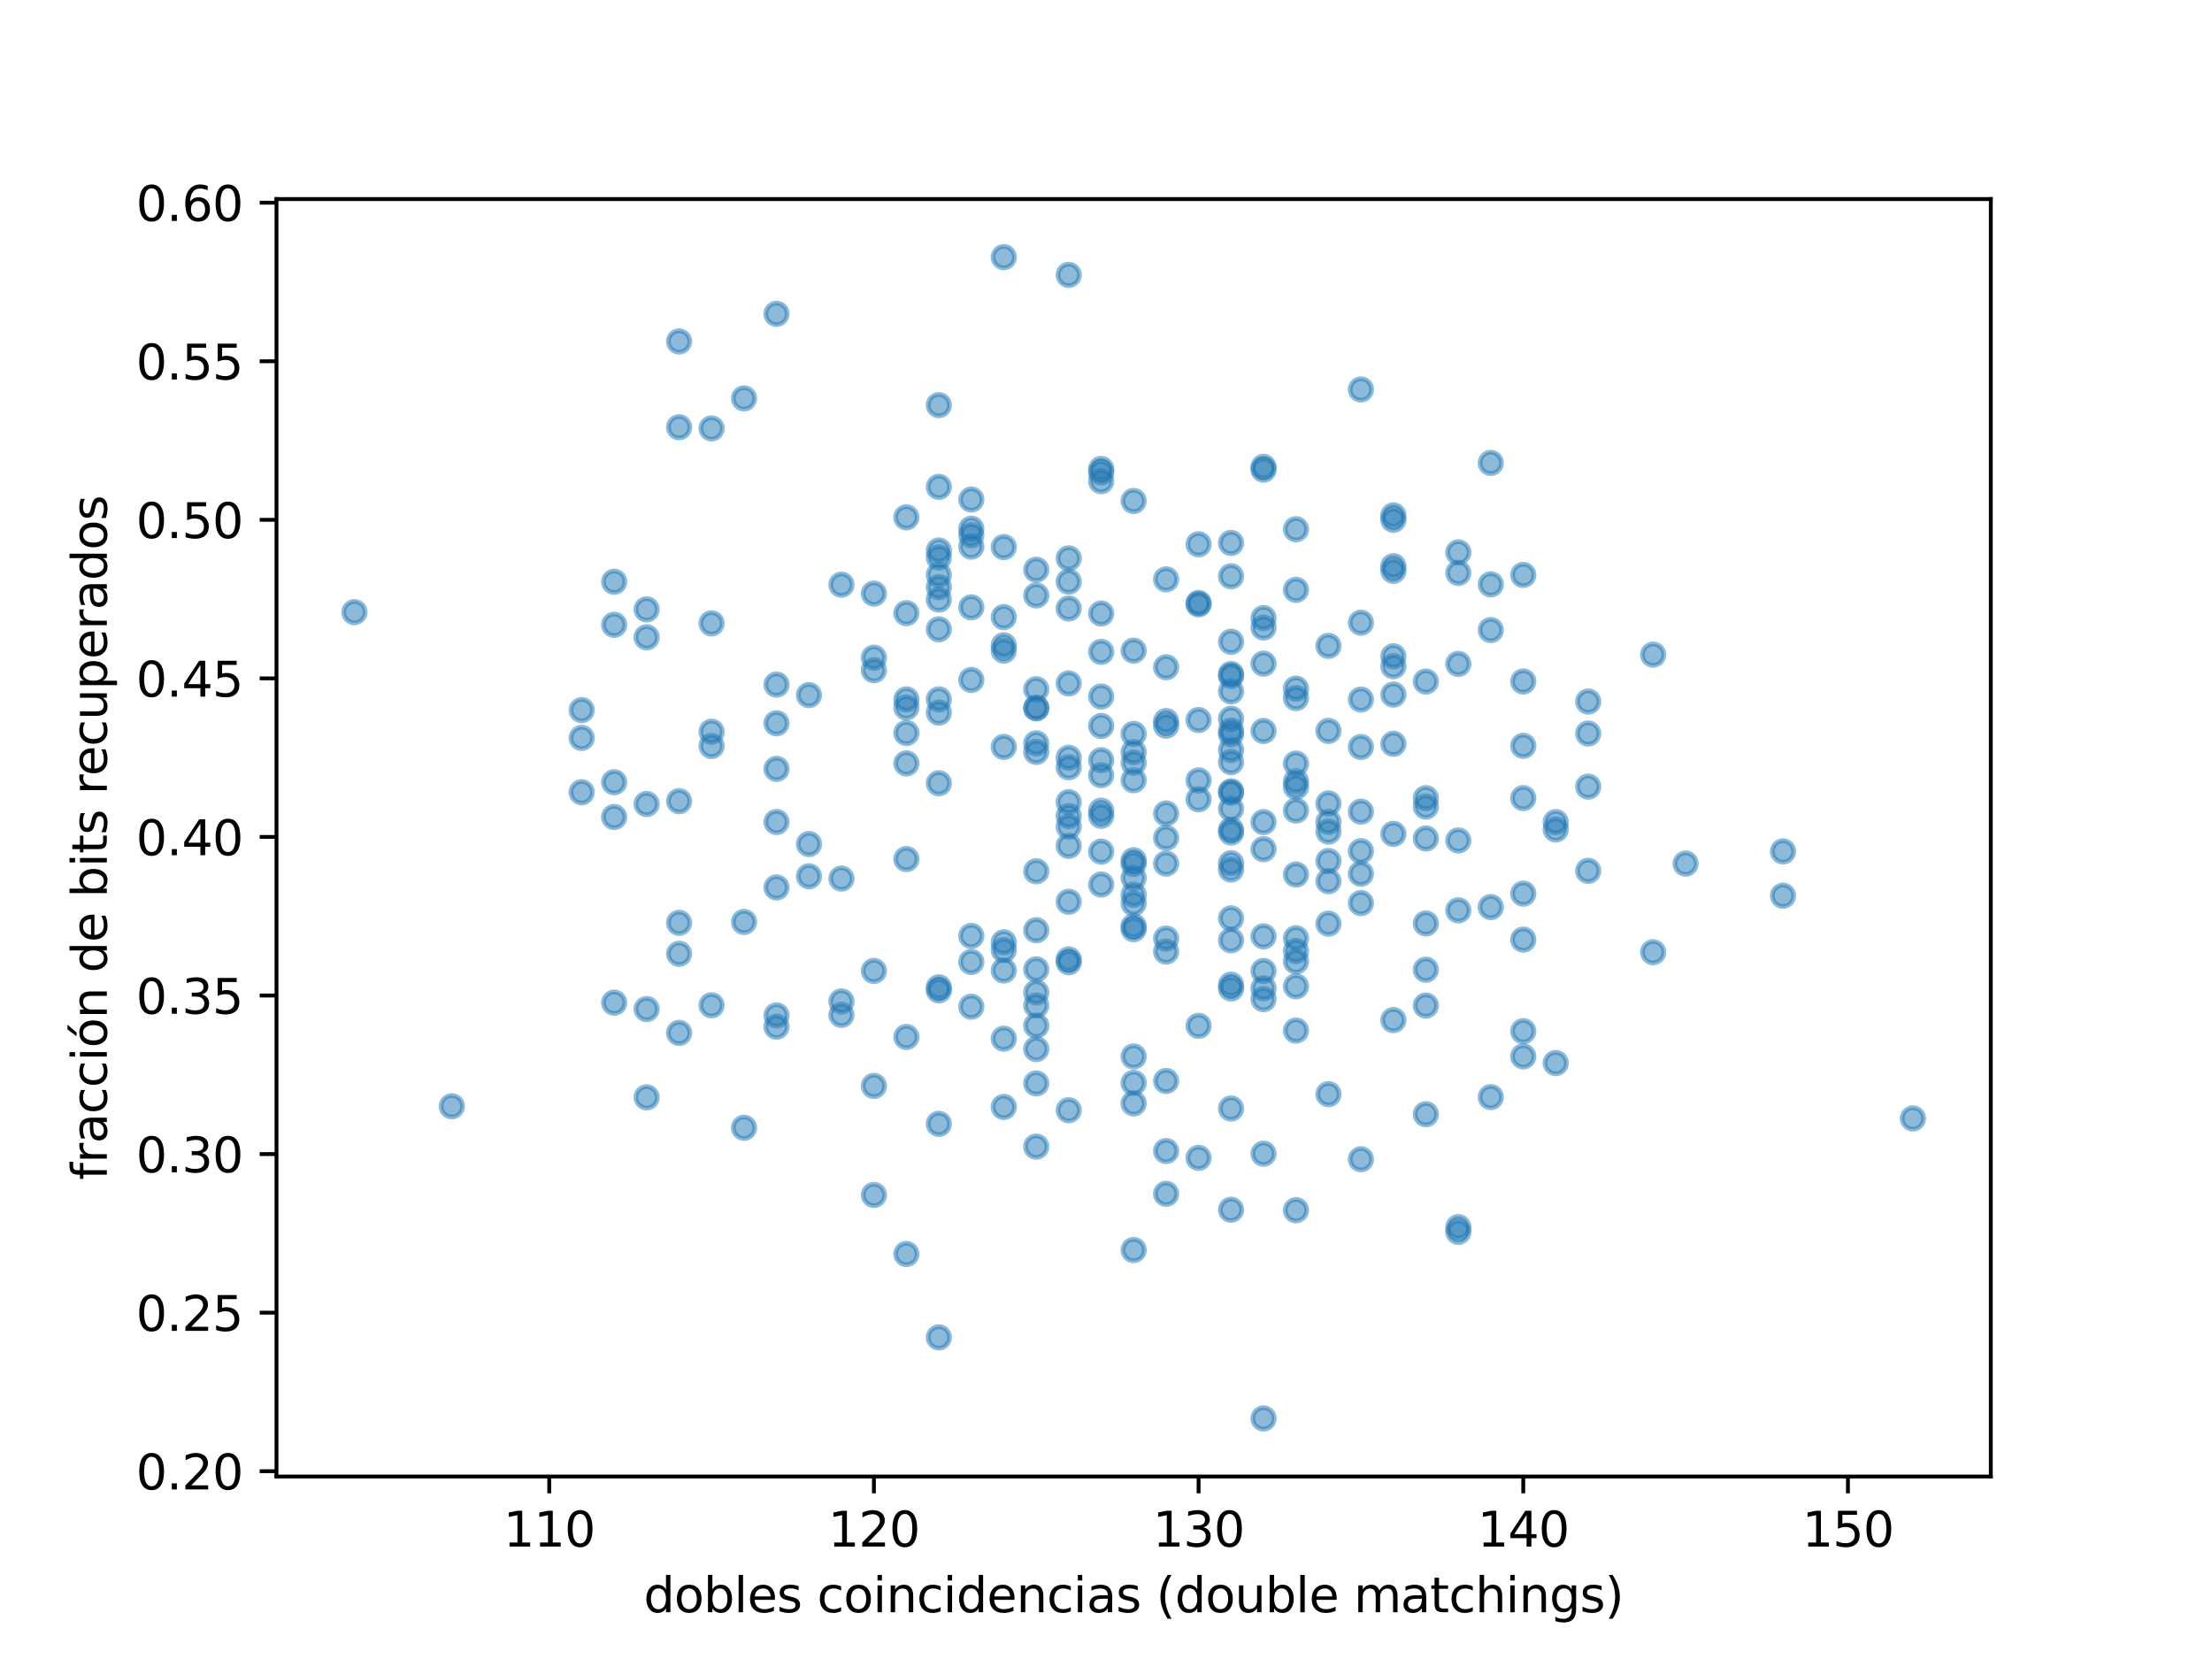 <?xml version="1.0" encoding="utf-8" standalone="no"?>
<!DOCTYPE svg PUBLIC "-//W3C//DTD SVG 1.1//EN"
  "http://www.w3.org/Graphics/SVG/1.1/DTD/svg11.dtd">
<svg height="345.6pt" version="1.1" viewBox="0 0 460.8 345.6" width="460.8pt" xmlns="http://www.w3.org/2000/svg" xmlns:xlink="http://www.w3.org/1999/xlink">
 <defs>
  <style type="text/css">*{stroke-linecap:butt;stroke-linejoin:round;}</style>
 </defs>
 <g id="figure_1">
  <g id="patch_1">
   <path d="M 0 345.6 
L 460.8 345.6 
L 460.8 0 
L 0 0 
z
" style="fill:#ffffff;"/>
  </g>
  <g id="axes_1">
   <g id="patch_2">
    <path d="M 57.6 307.584 
L 414.72 307.584 
L 414.72 41.472 
L 57.6 41.472 
z
" style="fill:#ffffff;"/>
   </g>
   <g id="PathCollection_1">
    <defs>
     <path d="M 0 2.236 
C 0.593 2.236 1.162 2 1.581 1.581 
C 2 1.162 2.236 0.593 2.236 0 
C 2.236 -0.593 2 -1.162 1.581 -1.581 
C 1.162 -2 0.593 -2.236 0 -2.236 
C -0.593 -2.236 -1.162 -2 -1.581 -1.581 
C -2 -1.162 -2.236 -0.593 -2.236 0 
C -2.236 0.593 -2 1.162 -1.581 1.581 
C -1.162 2 -0.593 2.236 0 2.236 
z
" id="mf0449ff932" style="stroke:#1f77b4;stroke-opacity:0.5;"/>
    </defs>
    <g clip-path="url(#p1642c0b948)">
     <use style="fill:#1f77b4;fill-opacity:0.5;stroke:#1f77b4;stroke-opacity:0.5;" x="195.578" xlink:href="#mf0449ff932" y="119.753"/>
     <use style="fill:#1f77b4;fill-opacity:0.5;stroke:#1f77b4;stroke-opacity:0.5;" x="215.869" xlink:href="#mf0449ff932" y="209.459"/>
     <use style="fill:#1f77b4;fill-opacity:0.5;stroke:#1f77b4;stroke-opacity:0.5;" x="263.215" xlink:href="#mf0449ff932" y="295.488"/>
     <use style="fill:#1f77b4;fill-opacity:0.5;stroke:#1f77b4;stroke-opacity:0.5;" x="290.269" xlink:href="#mf0449ff932" y="118.919"/>
     <use style="fill:#1f77b4;fill-opacity:0.5;stroke:#1f77b4;stroke-opacity:0.5;" x="229.396" xlink:href="#mf0449ff932" y="127.807"/>
     <use style="fill:#1f77b4;fill-opacity:0.5;stroke:#1f77b4;stroke-opacity:0.5;" x="256.451" xlink:href="#mf0449ff932" y="252.014"/>
     <use style="fill:#1f77b4;fill-opacity:0.5;stroke:#1f77b4;stroke-opacity:0.5;" x="222.633" xlink:href="#mf0449ff932" y="126.762"/>
     <use style="fill:#1f77b4;fill-opacity:0.5;stroke:#1f77b4;stroke-opacity:0.5;" x="236.16" xlink:href="#mf0449ff932" y="179.204"/>
     <use style="fill:#1f77b4;fill-opacity:0.5;stroke:#1f77b4;stroke-opacity:0.5;" x="371.433" xlink:href="#mf0449ff932" y="177.365"/>
     <use style="fill:#1f77b4;fill-opacity:0.5;stroke:#1f77b4;stroke-opacity:0.5;" x="283.505" xlink:href="#mf0449ff932" y="169.083"/>
     <use style="fill:#1f77b4;fill-opacity:0.5;stroke:#1f77b4;stroke-opacity:0.5;" x="283.505" xlink:href="#mf0449ff932" y="145.734"/>
     <use style="fill:#1f77b4;fill-opacity:0.5;stroke:#1f77b4;stroke-opacity:0.5;" x="141.469" xlink:href="#mf0449ff932" y="166.9"/>
     <use style="fill:#1f77b4;fill-opacity:0.5;stroke:#1f77b4;stroke-opacity:0.5;" x="195.578" xlink:href="#mf0449ff932" y="234.119"/>
     <use style="fill:#1f77b4;fill-opacity:0.5;stroke:#1f77b4;stroke-opacity:0.5;" x="249.687" xlink:href="#mf0449ff932" y="166.512"/>
     <use style="fill:#1f77b4;fill-opacity:0.5;stroke:#1f77b4;stroke-opacity:0.5;" x="134.705" xlink:href="#mf0449ff932" y="167.49"/>
     <use style="fill:#1f77b4;fill-opacity:0.5;stroke:#1f77b4;stroke-opacity:0.5;" x="134.705" xlink:href="#mf0449ff932" y="126.947"/>
     <use style="fill:#1f77b4;fill-opacity:0.5;stroke:#1f77b4;stroke-opacity:0.5;" x="256.451" xlink:href="#mf0449ff932" y="120.051"/>
     <use style="fill:#1f77b4;fill-opacity:0.5;stroke:#1f77b4;stroke-opacity:0.5;" x="236.16" xlink:href="#mf0449ff932" y="188.192"/>
     <use style="fill:#1f77b4;fill-opacity:0.5;stroke:#1f77b4;stroke-opacity:0.5;" x="303.796" xlink:href="#mf0449ff932" y="119.345"/>
     <use style="fill:#1f77b4;fill-opacity:0.5;stroke:#1f77b4;stroke-opacity:0.5;" x="242.924" xlink:href="#mf0449ff932" y="120.693"/>
     <use style="fill:#1f77b4;fill-opacity:0.5;stroke:#1f77b4;stroke-opacity:0.5;" x="317.324" xlink:href="#mf0449ff932" y="220.065"/>
     <use style="fill:#1f77b4;fill-opacity:0.5;stroke:#1f77b4;stroke-opacity:0.5;" x="256.451" xlink:href="#mf0449ff932" y="205.923"/>
     <use style="fill:#1f77b4;fill-opacity:0.5;stroke:#1f77b4;stroke-opacity:0.5;" x="188.815" xlink:href="#mf0449ff932" y="152.696"/>
     <use style="fill:#1f77b4;fill-opacity:0.5;stroke:#1f77b4;stroke-opacity:0.5;" x="202.342" xlink:href="#mf0449ff932" y="200.393"/>
     <use style="fill:#1f77b4;fill-opacity:0.5;stroke:#1f77b4;stroke-opacity:0.5;" x="209.105" xlink:href="#mf0449ff932" y="128.557"/>
     <use style="fill:#1f77b4;fill-opacity:0.5;stroke:#1f77b4;stroke-opacity:0.5;" x="215.869" xlink:href="#mf0449ff932" y="225.692"/>
     <use style="fill:#1f77b4;fill-opacity:0.5;stroke:#1f77b4;stroke-opacity:0.5;" x="215.869" xlink:href="#mf0449ff932" y="218.541"/>
     <use style="fill:#1f77b4;fill-opacity:0.5;stroke:#1f77b4;stroke-opacity:0.5;" x="256.451" xlink:href="#mf0449ff932" y="144.023"/>
     <use style="fill:#1f77b4;fill-opacity:0.5;stroke:#1f77b4;stroke-opacity:0.5;" x="256.451" xlink:href="#mf0449ff932" y="133.699"/>
     <use style="fill:#1f77b4;fill-opacity:0.5;stroke:#1f77b4;stroke-opacity:0.5;" x="256.451" xlink:href="#mf0449ff932" y="173.432"/>
     <use style="fill:#1f77b4;fill-opacity:0.5;stroke:#1f77b4;stroke-opacity:0.5;" x="73.833" xlink:href="#mf0449ff932" y="127.519"/>
     <use style="fill:#1f77b4;fill-opacity:0.5;stroke:#1f77b4;stroke-opacity:0.5;" x="229.396" xlink:href="#mf0449ff932" y="98.401"/>
     <use style="fill:#1f77b4;fill-opacity:0.5;stroke:#1f77b4;stroke-opacity:0.5;" x="242.924" xlink:href="#mf0449ff932" y="169.468"/>
     <use style="fill:#1f77b4;fill-opacity:0.5;stroke:#1f77b4;stroke-opacity:0.5;" x="215.869" xlink:href="#mf0449ff932" y="118.686"/>
     <use style="fill:#1f77b4;fill-opacity:0.5;stroke:#1f77b4;stroke-opacity:0.5;" x="297.033" xlink:href="#mf0449ff932" y="192.372"/>
     <use style="fill:#1f77b4;fill-opacity:0.5;stroke:#1f77b4;stroke-opacity:0.5;" x="263.215" xlink:href="#mf0449ff932" y="97.84"/>
     <use style="fill:#1f77b4;fill-opacity:0.5;stroke:#1f77b4;stroke-opacity:0.5;" x="222.633" xlink:href="#mf0449ff932" y="157.86"/>
     <use style="fill:#1f77b4;fill-opacity:0.5;stroke:#1f77b4;stroke-opacity:0.5;" x="148.233" xlink:href="#mf0449ff932" y="152.428"/>
     <use style="fill:#1f77b4;fill-opacity:0.5;stroke:#1f77b4;stroke-opacity:0.5;" x="242.924" xlink:href="#mf0449ff932" y="198.231"/>
     <use style="fill:#1f77b4;fill-opacity:0.5;stroke:#1f77b4;stroke-opacity:0.5;" x="175.287" xlink:href="#mf0449ff932" y="121.798"/>
     <use style="fill:#1f77b4;fill-opacity:0.5;stroke:#1f77b4;stroke-opacity:0.5;" x="317.324" xlink:href="#mf0449ff932" y="119.766"/>
     <use style="fill:#1f77b4;fill-opacity:0.5;stroke:#1f77b4;stroke-opacity:0.5;" x="195.578" xlink:href="#mf0449ff932" y="101.421"/>
     <use style="fill:#1f77b4;fill-opacity:0.5;stroke:#1f77b4;stroke-opacity:0.5;" x="175.287" xlink:href="#mf0449ff932" y="208.615"/>
     <use style="fill:#1f77b4;fill-opacity:0.5;stroke:#1f77b4;stroke-opacity:0.5;" x="310.56" xlink:href="#mf0449ff932" y="131.251"/>
     <use style="fill:#1f77b4;fill-opacity:0.5;stroke:#1f77b4;stroke-opacity:0.5;" x="371.433" xlink:href="#mf0449ff932" y="186.592"/>
     <use style="fill:#1f77b4;fill-opacity:0.5;stroke:#1f77b4;stroke-opacity:0.5;" x="269.978" xlink:href="#mf0449ff932" y="162.766"/>
     <use style="fill:#1f77b4;fill-opacity:0.5;stroke:#1f77b4;stroke-opacity:0.5;" x="330.851" xlink:href="#mf0449ff932" y="146.15"/>
     <use style="fill:#1f77b4;fill-opacity:0.5;stroke:#1f77b4;stroke-opacity:0.5;" x="290.269" xlink:href="#mf0449ff932" y="212.506"/>
     <use style="fill:#1f77b4;fill-opacity:0.5;stroke:#1f77b4;stroke-opacity:0.5;" x="195.578" xlink:href="#mf0449ff932" y="122.323"/>
     <use style="fill:#1f77b4;fill-opacity:0.5;stroke:#1f77b4;stroke-opacity:0.5;" x="263.215" xlink:href="#mf0449ff932" y="195.056"/>
     <use style="fill:#1f77b4;fill-opacity:0.5;stroke:#1f77b4;stroke-opacity:0.5;" x="195.578" xlink:href="#mf0449ff932" y="163.165"/>
     <use style="fill:#1f77b4;fill-opacity:0.5;stroke:#1f77b4;stroke-opacity:0.5;" x="222.633" xlink:href="#mf0449ff932" y="57.275"/>
     <use style="fill:#1f77b4;fill-opacity:0.5;stroke:#1f77b4;stroke-opacity:0.5;" x="317.324" xlink:href="#mf0449ff932" y="195.737"/>
     <use style="fill:#1f77b4;fill-opacity:0.5;stroke:#1f77b4;stroke-opacity:0.5;" x="127.942" xlink:href="#mf0449ff932" y="121.193"/>
     <use style="fill:#1f77b4;fill-opacity:0.5;stroke:#1f77b4;stroke-opacity:0.5;" x="215.869" xlink:href="#mf0449ff932" y="181.502"/>
     <use style="fill:#1f77b4;fill-opacity:0.5;stroke:#1f77b4;stroke-opacity:0.5;" x="134.705" xlink:href="#mf0449ff932" y="210.205"/>
     <use style="fill:#1f77b4;fill-opacity:0.5;stroke:#1f77b4;stroke-opacity:0.5;" x="168.524" xlink:href="#mf0449ff932" y="175.83"/>
     <use style="fill:#1f77b4;fill-opacity:0.5;stroke:#1f77b4;stroke-opacity:0.5;" x="283.505" xlink:href="#mf0449ff932" y="155.616"/>
     <use style="fill:#1f77b4;fill-opacity:0.5;stroke:#1f77b4;stroke-opacity:0.5;" x="303.796" xlink:href="#mf0449ff932" y="175.084"/>
     <use style="fill:#1f77b4;fill-opacity:0.5;stroke:#1f77b4;stroke-opacity:0.5;" x="269.978" xlink:href="#mf0449ff932" y="214.69"/>
     <use style="fill:#1f77b4;fill-opacity:0.5;stroke:#1f77b4;stroke-opacity:0.5;" x="330.851" xlink:href="#mf0449ff932" y="152.808"/>
     <use style="fill:#1f77b4;fill-opacity:0.5;stroke:#1f77b4;stroke-opacity:0.5;" x="202.342" xlink:href="#mf0449ff932" y="141.647"/>
     <use style="fill:#1f77b4;fill-opacity:0.5;stroke:#1f77b4;stroke-opacity:0.5;" x="351.142" xlink:href="#mf0449ff932" y="179.91"/>
     <use style="fill:#1f77b4;fill-opacity:0.5;stroke:#1f77b4;stroke-opacity:0.5;" x="236.16" xlink:href="#mf0449ff932" y="225.58"/>
     <use style="fill:#1f77b4;fill-opacity:0.5;stroke:#1f77b4;stroke-opacity:0.5;" x="209.105" xlink:href="#mf0449ff932" y="230.597"/>
     <use style="fill:#1f77b4;fill-opacity:0.5;stroke:#1f77b4;stroke-opacity:0.5;" x="263.215" xlink:href="#mf0449ff932" y="138.246"/>
     <use style="fill:#1f77b4;fill-opacity:0.5;stroke:#1f77b4;stroke-opacity:0.5;" x="222.633" xlink:href="#mf0449ff932" y="200.452"/>
     <use style="fill:#1f77b4;fill-opacity:0.5;stroke:#1f77b4;stroke-opacity:0.5;" x="236.16" xlink:href="#mf0449ff932" y="192.931"/>
     <use style="fill:#1f77b4;fill-opacity:0.5;stroke:#1f77b4;stroke-opacity:0.5;" x="202.342" xlink:href="#mf0449ff932" y="194.968"/>
     <use style="fill:#1f77b4;fill-opacity:0.5;stroke:#1f77b4;stroke-opacity:0.5;" x="229.396" xlink:href="#mf0449ff932" y="100.234"/>
     <use style="fill:#1f77b4;fill-opacity:0.5;stroke:#1f77b4;stroke-opacity:0.5;" x="249.687" xlink:href="#mf0449ff932" y="241.208"/>
     <use style="fill:#1f77b4;fill-opacity:0.5;stroke:#1f77b4;stroke-opacity:0.5;" x="344.378" xlink:href="#mf0449ff932" y="136.37"/>
     <use style="fill:#1f77b4;fill-opacity:0.5;stroke:#1f77b4;stroke-opacity:0.5;" x="222.633" xlink:href="#mf0449ff932" y="167.097"/>
     <use style="fill:#1f77b4;fill-opacity:0.5;stroke:#1f77b4;stroke-opacity:0.5;" x="222.633" xlink:href="#mf0449ff932" y="142.37"/>
     <use style="fill:#1f77b4;fill-opacity:0.5;stroke:#1f77b4;stroke-opacity:0.5;" x="236.16" xlink:href="#mf0449ff932" y="182.91"/>
     <use style="fill:#1f77b4;fill-opacity:0.5;stroke:#1f77b4;stroke-opacity:0.5;" x="317.324" xlink:href="#mf0449ff932" y="186.159"/>
     <use style="fill:#1f77b4;fill-opacity:0.5;stroke:#1f77b4;stroke-opacity:0.5;" x="310.56" xlink:href="#mf0449ff932" y="96.433"/>
     <use style="fill:#1f77b4;fill-opacity:0.5;stroke:#1f77b4;stroke-opacity:0.5;" x="269.978" xlink:href="#mf0449ff932" y="252.112"/>
     <use style="fill:#1f77b4;fill-opacity:0.5;stroke:#1f77b4;stroke-opacity:0.5;" x="236.16" xlink:href="#mf0449ff932" y="260.403"/>
     <use style="fill:#1f77b4;fill-opacity:0.5;stroke:#1f77b4;stroke-opacity:0.5;" x="269.978" xlink:href="#mf0449ff932" y="110.253"/>
     <use style="fill:#1f77b4;fill-opacity:0.5;stroke:#1f77b4;stroke-opacity:0.5;" x="303.796" xlink:href="#mf0449ff932" y="138.303"/>
     <use style="fill:#1f77b4;fill-opacity:0.5;stroke:#1f77b4;stroke-opacity:0.5;" x="310.56" xlink:href="#mf0449ff932" y="188.967"/>
     <use style="fill:#1f77b4;fill-opacity:0.5;stroke:#1f77b4;stroke-opacity:0.5;" x="242.924" xlink:href="#mf0449ff932" y="195.527"/>
     <use style="fill:#1f77b4;fill-opacity:0.5;stroke:#1f77b4;stroke-opacity:0.5;" x="283.505" xlink:href="#mf0449ff932" y="81.132"/>
     <use style="fill:#1f77b4;fill-opacity:0.5;stroke:#1f77b4;stroke-opacity:0.5;" x="283.505" xlink:href="#mf0449ff932" y="241.492"/>
     <use style="fill:#1f77b4;fill-opacity:0.5;stroke:#1f77b4;stroke-opacity:0.5;" x="290.269" xlink:href="#mf0449ff932" y="138.789"/>
     <use style="fill:#1f77b4;fill-opacity:0.5;stroke:#1f77b4;stroke-opacity:0.5;" x="242.924" xlink:href="#mf0449ff932" y="239.779"/>
     <use style="fill:#1f77b4;fill-opacity:0.5;stroke:#1f77b4;stroke-opacity:0.5;" x="242.924" xlink:href="#mf0449ff932" y="225.189"/>
     <use style="fill:#1f77b4;fill-opacity:0.5;stroke:#1f77b4;stroke-opacity:0.5;" x="188.815" xlink:href="#mf0449ff932" y="261.23"/>
     <use style="fill:#1f77b4;fill-opacity:0.5;stroke:#1f77b4;stroke-opacity:0.5;" x="188.815" xlink:href="#mf0449ff932" y="147.369"/>
     <use style="fill:#1f77b4;fill-opacity:0.5;stroke:#1f77b4;stroke-opacity:0.5;" x="242.924" xlink:href="#mf0449ff932" y="138.995"/>
     <use style="fill:#1f77b4;fill-opacity:0.5;stroke:#1f77b4;stroke-opacity:0.5;" x="263.215" xlink:href="#mf0449ff932" y="240.338"/>
     <use style="fill:#1f77b4;fill-opacity:0.5;stroke:#1f77b4;stroke-opacity:0.5;" x="297.033" xlink:href="#mf0449ff932" y="209.469"/>
     <use style="fill:#1f77b4;fill-opacity:0.5;stroke:#1f77b4;stroke-opacity:0.5;" x="236.16" xlink:href="#mf0449ff932" y="179.936"/>
     <use style="fill:#1f77b4;fill-opacity:0.5;stroke:#1f77b4;stroke-opacity:0.5;" x="310.56" xlink:href="#mf0449ff932" y="228.551"/>
     <use style="fill:#1f77b4;fill-opacity:0.5;stroke:#1f77b4;stroke-opacity:0.5;" x="134.705" xlink:href="#mf0449ff932" y="228.594"/>
     <use style="fill:#1f77b4;fill-opacity:0.5;stroke:#1f77b4;stroke-opacity:0.5;" x="209.105" xlink:href="#mf0449ff932" y="155.602"/>
     <use style="fill:#1f77b4;fill-opacity:0.5;stroke:#1f77b4;stroke-opacity:0.5;" x="188.815" xlink:href="#mf0449ff932" y="145.705"/>
     <use style="fill:#1f77b4;fill-opacity:0.5;stroke:#1f77b4;stroke-opacity:0.5;" x="256.451" xlink:href="#mf0449ff932" y="172.849"/>
     <use style="fill:#1f77b4;fill-opacity:0.5;stroke:#1f77b4;stroke-opacity:0.5;" x="256.451" xlink:href="#mf0449ff932" y="164.856"/>
     <use style="fill:#1f77b4;fill-opacity:0.5;stroke:#1f77b4;stroke-opacity:0.5;" x="182.051" xlink:href="#mf0449ff932" y="137.008"/>
     <use style="fill:#1f77b4;fill-opacity:0.5;stroke:#1f77b4;stroke-opacity:0.5;" x="182.051" xlink:href="#mf0449ff932" y="226.216"/>
     <use style="fill:#1f77b4;fill-opacity:0.5;stroke:#1f77b4;stroke-opacity:0.5;" x="283.505" xlink:href="#mf0449ff932" y="182.013"/>
     <use style="fill:#1f77b4;fill-opacity:0.5;stroke:#1f77b4;stroke-opacity:0.5;" x="134.705" xlink:href="#mf0449ff932" y="132.763"/>
     <use style="fill:#1f77b4;fill-opacity:0.5;stroke:#1f77b4;stroke-opacity:0.5;" x="222.633" xlink:href="#mf0449ff932" y="199.861"/>
     <use style="fill:#1f77b4;fill-opacity:0.5;stroke:#1f77b4;stroke-opacity:0.5;" x="195.578" xlink:href="#mf0449ff932" y="278.604"/>
     <use style="fill:#1f77b4;fill-opacity:0.5;stroke:#1f77b4;stroke-opacity:0.5;" x="222.633" xlink:href="#mf0449ff932" y="231.279"/>
     <use style="fill:#1f77b4;fill-opacity:0.5;stroke:#1f77b4;stroke-opacity:0.5;" x="276.742" xlink:href="#mf0449ff932" y="183.574"/>
     <use style="fill:#1f77b4;fill-opacity:0.5;stroke:#1f77b4;stroke-opacity:0.5;" x="121.178" xlink:href="#mf0449ff932" y="153.724"/>
     <use style="fill:#1f77b4;fill-opacity:0.5;stroke:#1f77b4;stroke-opacity:0.5;" x="215.869" xlink:href="#mf0449ff932" y="238.862"/>
     <use style="fill:#1f77b4;fill-opacity:0.5;stroke:#1f77b4;stroke-opacity:0.5;" x="236.16" xlink:href="#mf0449ff932" y="220.083"/>
     <use style="fill:#1f77b4;fill-opacity:0.5;stroke:#1f77b4;stroke-opacity:0.5;" x="236.16" xlink:href="#mf0449ff932" y="156.678"/>
     <use style="fill:#1f77b4;fill-opacity:0.5;stroke:#1f77b4;stroke-opacity:0.5;" x="310.56" xlink:href="#mf0449ff932" y="121.729"/>
     <use style="fill:#1f77b4;fill-opacity:0.5;stroke:#1f77b4;stroke-opacity:0.5;" x="330.851" xlink:href="#mf0449ff932" y="163.874"/>
     <use style="fill:#1f77b4;fill-opacity:0.5;stroke:#1f77b4;stroke-opacity:0.5;" x="324.087" xlink:href="#mf0449ff932" y="172.795"/>
     <use style="fill:#1f77b4;fill-opacity:0.5;stroke:#1f77b4;stroke-opacity:0.5;" x="290.269" xlink:href="#mf0449ff932" y="136.723"/>
     <use style="fill:#1f77b4;fill-opacity:0.5;stroke:#1f77b4;stroke-opacity:0.5;" x="269.978" xlink:href="#mf0449ff932" y="122.876"/>
     <use style="fill:#1f77b4;fill-opacity:0.5;stroke:#1f77b4;stroke-opacity:0.5;" x="215.869" xlink:href="#mf0449ff932" y="193.786"/>
     <use style="fill:#1f77b4;fill-opacity:0.5;stroke:#1f77b4;stroke-opacity:0.5;" x="182.051" xlink:href="#mf0449ff932" y="202.265"/>
     <use style="fill:#1f77b4;fill-opacity:0.5;stroke:#1f77b4;stroke-opacity:0.5;" x="209.105" xlink:href="#mf0449ff932" y="53.568"/>
     <use style="fill:#1f77b4;fill-opacity:0.5;stroke:#1f77b4;stroke-opacity:0.5;" x="222.633" xlink:href="#mf0449ff932" y="159.832"/>
     <use style="fill:#1f77b4;fill-opacity:0.5;stroke:#1f77b4;stroke-opacity:0.5;" x="263.215" xlink:href="#mf0449ff932" y="202.275"/>
     <use style="fill:#1f77b4;fill-opacity:0.5;stroke:#1f77b4;stroke-opacity:0.5;" x="188.815" xlink:href="#mf0449ff932" y="159.033"/>
     <use style="fill:#1f77b4;fill-opacity:0.5;stroke:#1f77b4;stroke-opacity:0.5;" x="263.215" xlink:href="#mf0449ff932" y="208.143"/>
     <use style="fill:#1f77b4;fill-opacity:0.5;stroke:#1f77b4;stroke-opacity:0.5;" x="297.033" xlink:href="#mf0449ff932" y="232.107"/>
     <use style="fill:#1f77b4;fill-opacity:0.5;stroke:#1f77b4;stroke-opacity:0.5;" x="276.742" xlink:href="#mf0449ff932" y="179.37"/>
     <use style="fill:#1f77b4;fill-opacity:0.5;stroke:#1f77b4;stroke-opacity:0.5;" x="209.105" xlink:href="#mf0449ff932" y="135.53"/>
     <use style="fill:#1f77b4;fill-opacity:0.5;stroke:#1f77b4;stroke-opacity:0.5;" x="195.578" xlink:href="#mf0449ff932" y="206.315"/>
     <use style="fill:#1f77b4;fill-opacity:0.5;stroke:#1f77b4;stroke-opacity:0.5;" x="249.687" xlink:href="#mf0449ff932" y="213.7"/>
     <use style="fill:#1f77b4;fill-opacity:0.5;stroke:#1f77b4;stroke-opacity:0.5;" x="94.124" xlink:href="#mf0449ff932" y="230.456"/>
     <use style="fill:#1f77b4;fill-opacity:0.5;stroke:#1f77b4;stroke-opacity:0.5;" x="229.396" xlink:href="#mf0449ff932" y="169.943"/>
     <use style="fill:#1f77b4;fill-opacity:0.5;stroke:#1f77b4;stroke-opacity:0.5;" x="242.924" xlink:href="#mf0449ff932" y="248.689"/>
     <use style="fill:#1f77b4;fill-opacity:0.5;stroke:#1f77b4;stroke-opacity:0.5;" x="161.76" xlink:href="#mf0449ff932" y="213.891"/>
     <use style="fill:#1f77b4;fill-opacity:0.5;stroke:#1f77b4;stroke-opacity:0.5;" x="229.396" xlink:href="#mf0449ff932" y="168.874"/>
     <use style="fill:#1f77b4;fill-opacity:0.5;stroke:#1f77b4;stroke-opacity:0.5;" x="317.324" xlink:href="#mf0449ff932" y="141.962"/>
     <use style="fill:#1f77b4;fill-opacity:0.5;stroke:#1f77b4;stroke-opacity:0.5;" x="303.796" xlink:href="#mf0449ff932" y="256.614"/>
     <use style="fill:#1f77b4;fill-opacity:0.5;stroke:#1f77b4;stroke-opacity:0.5;" x="269.978" xlink:href="#mf0449ff932" y="198.096"/>
     <use style="fill:#1f77b4;fill-opacity:0.5;stroke:#1f77b4;stroke-opacity:0.5;" x="283.505" xlink:href="#mf0449ff932" y="177.311"/>
     <use style="fill:#1f77b4;fill-opacity:0.5;stroke:#1f77b4;stroke-opacity:0.5;" x="188.815" xlink:href="#mf0449ff932" y="178.958"/>
     <use style="fill:#1f77b4;fill-opacity:0.5;stroke:#1f77b4;stroke-opacity:0.5;" x="317.324" xlink:href="#mf0449ff932" y="155.366"/>
     <use style="fill:#1f77b4;fill-opacity:0.5;stroke:#1f77b4;stroke-opacity:0.5;" x="290.269" xlink:href="#mf0449ff932" y="144.698"/>
     <use style="fill:#1f77b4;fill-opacity:0.5;stroke:#1f77b4;stroke-opacity:0.5;" x="249.687" xlink:href="#mf0449ff932" y="149.997"/>
     <use style="fill:#1f77b4;fill-opacity:0.5;stroke:#1f77b4;stroke-opacity:0.5;" x="256.451" xlink:href="#mf0449ff932" y="156.225"/>
     <use style="fill:#1f77b4;fill-opacity:0.5;stroke:#1f77b4;stroke-opacity:0.5;" x="215.869" xlink:href="#mf0449ff932" y="154.857"/>
     <use style="fill:#1f77b4;fill-opacity:0.5;stroke:#1f77b4;stroke-opacity:0.5;" x="290.269" xlink:href="#mf0449ff932" y="108.29"/>
     <use style="fill:#1f77b4;fill-opacity:0.5;stroke:#1f77b4;stroke-opacity:0.5;" x="229.396" xlink:href="#mf0449ff932" y="158.356"/>
     <use style="fill:#1f77b4;fill-opacity:0.5;stroke:#1f77b4;stroke-opacity:0.5;" x="161.76" xlink:href="#mf0449ff932" y="211.528"/>
     <use style="fill:#1f77b4;fill-opacity:0.5;stroke:#1f77b4;stroke-opacity:0.5;" x="188.815" xlink:href="#mf0449ff932" y="216.016"/>
     <use style="fill:#1f77b4;fill-opacity:0.5;stroke:#1f77b4;stroke-opacity:0.5;" x="154.996" xlink:href="#mf0449ff932" y="234.932"/>
     <use style="fill:#1f77b4;fill-opacity:0.5;stroke:#1f77b4;stroke-opacity:0.5;" x="398.487" xlink:href="#mf0449ff932" y="232.99"/>
     <use style="fill:#1f77b4;fill-opacity:0.5;stroke:#1f77b4;stroke-opacity:0.5;" x="256.451" xlink:href="#mf0449ff932" y="205.129"/>
     <use style="fill:#1f77b4;fill-opacity:0.5;stroke:#1f77b4;stroke-opacity:0.5;" x="209.105" xlink:href="#mf0449ff932" y="113.969"/>
     <use style="fill:#1f77b4;fill-opacity:0.5;stroke:#1f77b4;stroke-opacity:0.5;" x="330.851" xlink:href="#mf0449ff932" y="181.412"/>
     <use style="fill:#1f77b4;fill-opacity:0.5;stroke:#1f77b4;stroke-opacity:0.5;" x="168.524" xlink:href="#mf0449ff932" y="144.806"/>
     <use style="fill:#1f77b4;fill-opacity:0.5;stroke:#1f77b4;stroke-opacity:0.5;" x="161.76" xlink:href="#mf0449ff932" y="171.237"/>
     <use style="fill:#1f77b4;fill-opacity:0.5;stroke:#1f77b4;stroke-opacity:0.5;" x="263.215" xlink:href="#mf0449ff932" y="205.874"/>
     <use style="fill:#1f77b4;fill-opacity:0.5;stroke:#1f77b4;stroke-opacity:0.5;" x="127.942" xlink:href="#mf0449ff932" y="208.873"/>
     <use style="fill:#1f77b4;fill-opacity:0.5;stroke:#1f77b4;stroke-opacity:0.5;" x="269.978" xlink:href="#mf0449ff932" y="182.174"/>
     <use style="fill:#1f77b4;fill-opacity:0.5;stroke:#1f77b4;stroke-opacity:0.5;" x="283.505" xlink:href="#mf0449ff932" y="129.718"/>
     <use style="fill:#1f77b4;fill-opacity:0.5;stroke:#1f77b4;stroke-opacity:0.5;" x="202.342" xlink:href="#mf0449ff932" y="126.518"/>
     <use style="fill:#1f77b4;fill-opacity:0.5;stroke:#1f77b4;stroke-opacity:0.5;" x="209.105" xlink:href="#mf0449ff932" y="134.428"/>
     <use style="fill:#1f77b4;fill-opacity:0.5;stroke:#1f77b4;stroke-opacity:0.5;" x="188.815" xlink:href="#mf0449ff932" y="107.772"/>
     <use style="fill:#1f77b4;fill-opacity:0.5;stroke:#1f77b4;stroke-opacity:0.5;" x="263.215" xlink:href="#mf0449ff932" y="97.261"/>
     <use style="fill:#1f77b4;fill-opacity:0.5;stroke:#1f77b4;stroke-opacity:0.5;" x="222.633" xlink:href="#mf0449ff932" y="121.16"/>
     <use style="fill:#1f77b4;fill-opacity:0.5;stroke:#1f77b4;stroke-opacity:0.5;" x="236.16" xlink:href="#mf0449ff932" y="186.381"/>
     <use style="fill:#1f77b4;fill-opacity:0.5;stroke:#1f77b4;stroke-opacity:0.5;" x="317.324" xlink:href="#mf0449ff932" y="166.258"/>
     <use style="fill:#1f77b4;fill-opacity:0.5;stroke:#1f77b4;stroke-opacity:0.5;" x="148.233" xlink:href="#mf0449ff932" y="209.416"/>
     <use style="fill:#1f77b4;fill-opacity:0.5;stroke:#1f77b4;stroke-opacity:0.5;" x="236.16" xlink:href="#mf0449ff932" y="158.893"/>
     <use style="fill:#1f77b4;fill-opacity:0.5;stroke:#1f77b4;stroke-opacity:0.5;" x="269.978" xlink:href="#mf0449ff932" y="168.851"/>
     <use style="fill:#1f77b4;fill-opacity:0.5;stroke:#1f77b4;stroke-opacity:0.5;" x="222.633" xlink:href="#mf0449ff932" y="169.997"/>
     <use style="fill:#1f77b4;fill-opacity:0.5;stroke:#1f77b4;stroke-opacity:0.5;" x="249.687" xlink:href="#mf0449ff932" y="125.898"/>
     <use style="fill:#1f77b4;fill-opacity:0.5;stroke:#1f77b4;stroke-opacity:0.5;" x="236.16" xlink:href="#mf0449ff932" y="135.543"/>
     <use style="fill:#1f77b4;fill-opacity:0.5;stroke:#1f77b4;stroke-opacity:0.5;" x="256.451" xlink:href="#mf0449ff932" y="195.892"/>
     <use style="fill:#1f77b4;fill-opacity:0.5;stroke:#1f77b4;stroke-opacity:0.5;" x="276.742" xlink:href="#mf0449ff932" y="173.224"/>
     <use style="fill:#1f77b4;fill-opacity:0.5;stroke:#1f77b4;stroke-opacity:0.5;" x="182.051" xlink:href="#mf0449ff932" y="248.932"/>
     <use style="fill:#1f77b4;fill-opacity:0.5;stroke:#1f77b4;stroke-opacity:0.5;" x="276.742" xlink:href="#mf0449ff932" y="167.372"/>
     <use style="fill:#1f77b4;fill-opacity:0.5;stroke:#1f77b4;stroke-opacity:0.5;" x="269.978" xlink:href="#mf0449ff932" y="205.47"/>
     <use style="fill:#1f77b4;fill-opacity:0.5;stroke:#1f77b4;stroke-opacity:0.5;" x="269.978" xlink:href="#mf0449ff932" y="143.453"/>
     <use style="fill:#1f77b4;fill-opacity:0.5;stroke:#1f77b4;stroke-opacity:0.5;" x="256.451" xlink:href="#mf0449ff932" y="179.822"/>
     <use style="fill:#1f77b4;fill-opacity:0.5;stroke:#1f77b4;stroke-opacity:0.5;" x="269.978" xlink:href="#mf0449ff932" y="163.931"/>
     <use style="fill:#1f77b4;fill-opacity:0.5;stroke:#1f77b4;stroke-opacity:0.5;" x="148.233" xlink:href="#mf0449ff932" y="129.854"/>
     <use style="fill:#1f77b4;fill-opacity:0.5;stroke:#1f77b4;stroke-opacity:0.5;" x="256.451" xlink:href="#mf0449ff932" y="191.316"/>
     <use style="fill:#1f77b4;fill-opacity:0.5;stroke:#1f77b4;stroke-opacity:0.5;" x="195.578" xlink:href="#mf0449ff932" y="84.397"/>
     <use style="fill:#1f77b4;fill-opacity:0.5;stroke:#1f77b4;stroke-opacity:0.5;" x="148.233" xlink:href="#mf0449ff932" y="89.245"/>
     <use style="fill:#1f77b4;fill-opacity:0.5;stroke:#1f77b4;stroke-opacity:0.5;" x="202.342" xlink:href="#mf0449ff932" y="110.147"/>
     <use style="fill:#1f77b4;fill-opacity:0.5;stroke:#1f77b4;stroke-opacity:0.5;" x="256.451" xlink:href="#mf0449ff932" y="152.951"/>
     <use style="fill:#1f77b4;fill-opacity:0.5;stroke:#1f77b4;stroke-opacity:0.5;" x="202.342" xlink:href="#mf0449ff932" y="113.876"/>
     <use style="fill:#1f77b4;fill-opacity:0.5;stroke:#1f77b4;stroke-opacity:0.5;" x="242.924" xlink:href="#mf0449ff932" y="174.539"/>
     <use style="fill:#1f77b4;fill-opacity:0.5;stroke:#1f77b4;stroke-opacity:0.5;" x="236.16" xlink:href="#mf0449ff932" y="152.892"/>
     <use style="fill:#1f77b4;fill-opacity:0.5;stroke:#1f77b4;stroke-opacity:0.5;" x="229.396" xlink:href="#mf0449ff932" y="145.092"/>
     <use style="fill:#1f77b4;fill-opacity:0.5;stroke:#1f77b4;stroke-opacity:0.5;" x="324.087" xlink:href="#mf0449ff932" y="171.26"/>
     <use style="fill:#1f77b4;fill-opacity:0.5;stroke:#1f77b4;stroke-opacity:0.5;" x="141.469" xlink:href="#mf0449ff932" y="198.692"/>
     <use style="fill:#1f77b4;fill-opacity:0.5;stroke:#1f77b4;stroke-opacity:0.5;" x="249.687" xlink:href="#mf0449ff932" y="162.573"/>
     <use style="fill:#1f77b4;fill-opacity:0.5;stroke:#1f77b4;stroke-opacity:0.5;" x="324.087" xlink:href="#mf0449ff932" y="221.454"/>
     <use style="fill:#1f77b4;fill-opacity:0.5;stroke:#1f77b4;stroke-opacity:0.5;" x="222.633" xlink:href="#mf0449ff932" y="116.317"/>
     <use style="fill:#1f77b4;fill-opacity:0.5;stroke:#1f77b4;stroke-opacity:0.5;" x="242.924" xlink:href="#mf0449ff932" y="151.171"/>
     <use style="fill:#1f77b4;fill-opacity:0.5;stroke:#1f77b4;stroke-opacity:0.5;" x="141.469" xlink:href="#mf0449ff932" y="192.244"/>
     <use style="fill:#1f77b4;fill-opacity:0.5;stroke:#1f77b4;stroke-opacity:0.5;" x="256.451" xlink:href="#mf0449ff932" y="140.804"/>
     <use style="fill:#1f77b4;fill-opacity:0.5;stroke:#1f77b4;stroke-opacity:0.5;" x="195.578" xlink:href="#mf0449ff932" y="131.096"/>
     <use style="fill:#1f77b4;fill-opacity:0.5;stroke:#1f77b4;stroke-opacity:0.5;" x="195.578" xlink:href="#mf0449ff932" y="145.695"/>
     <use style="fill:#1f77b4;fill-opacity:0.5;stroke:#1f77b4;stroke-opacity:0.5;" x="161.76" xlink:href="#mf0449ff932" y="65.383"/>
     <use style="fill:#1f77b4;fill-opacity:0.5;stroke:#1f77b4;stroke-opacity:0.5;" x="161.76" xlink:href="#mf0449ff932" y="142.612"/>
     <use style="fill:#1f77b4;fill-opacity:0.5;stroke:#1f77b4;stroke-opacity:0.5;" x="256.451" xlink:href="#mf0449ff932" y="140.403"/>
     <use style="fill:#1f77b4;fill-opacity:0.5;stroke:#1f77b4;stroke-opacity:0.5;" x="269.978" xlink:href="#mf0449ff932" y="159.073"/>
     <use style="fill:#1f77b4;fill-opacity:0.5;stroke:#1f77b4;stroke-opacity:0.5;" x="249.687" xlink:href="#mf0449ff932" y="125.606"/>
     <use style="fill:#1f77b4;fill-opacity:0.5;stroke:#1f77b4;stroke-opacity:0.5;" x="242.924" xlink:href="#mf0449ff932" y="150.209"/>
     <use style="fill:#1f77b4;fill-opacity:0.5;stroke:#1f77b4;stroke-opacity:0.5;" x="141.469" xlink:href="#mf0449ff932" y="215.175"/>
     <use style="fill:#1f77b4;fill-opacity:0.5;stroke:#1f77b4;stroke-opacity:0.5;" x="182.051" xlink:href="#mf0449ff932" y="123.663"/>
     <use style="fill:#1f77b4;fill-opacity:0.5;stroke:#1f77b4;stroke-opacity:0.5;" x="290.269" xlink:href="#mf0449ff932" y="173.713"/>
     <use style="fill:#1f77b4;fill-opacity:0.5;stroke:#1f77b4;stroke-opacity:0.5;" x="215.869" xlink:href="#mf0449ff932" y="143.586"/>
     <use style="fill:#1f77b4;fill-opacity:0.5;stroke:#1f77b4;stroke-opacity:0.5;" x="209.105" xlink:href="#mf0449ff932" y="216.378"/>
     <use style="fill:#1f77b4;fill-opacity:0.5;stroke:#1f77b4;stroke-opacity:0.5;" x="263.215" xlink:href="#mf0449ff932" y="130.733"/>
     <use style="fill:#1f77b4;fill-opacity:0.5;stroke:#1f77b4;stroke-opacity:0.5;" x="263.215" xlink:href="#mf0449ff932" y="128.756"/>
     <use style="fill:#1f77b4;fill-opacity:0.5;stroke:#1f77b4;stroke-opacity:0.5;" x="215.869" xlink:href="#mf0449ff932" y="147.437"/>
     <use style="fill:#1f77b4;fill-opacity:0.5;stroke:#1f77b4;stroke-opacity:0.5;" x="195.578" xlink:href="#mf0449ff932" y="116.115"/>
     <use style="fill:#1f77b4;fill-opacity:0.5;stroke:#1f77b4;stroke-opacity:0.5;" x="256.451" xlink:href="#mf0449ff932" y="149.728"/>
     <use style="fill:#1f77b4;fill-opacity:0.5;stroke:#1f77b4;stroke-opacity:0.5;" x="195.578" xlink:href="#mf0449ff932" y="124.907"/>
     <use style="fill:#1f77b4;fill-opacity:0.5;stroke:#1f77b4;stroke-opacity:0.5;" x="141.469" xlink:href="#mf0449ff932" y="89.002"/>
     <use style="fill:#1f77b4;fill-opacity:0.5;stroke:#1f77b4;stroke-opacity:0.5;" x="263.215" xlink:href="#mf0449ff932" y="176.902"/>
     <use style="fill:#1f77b4;fill-opacity:0.5;stroke:#1f77b4;stroke-opacity:0.5;" x="256.451" xlink:href="#mf0449ff932" y="158.764"/>
     <use style="fill:#1f77b4;fill-opacity:0.5;stroke:#1f77b4;stroke-opacity:0.5;" x="269.978" xlink:href="#mf0449ff932" y="200.291"/>
     <use style="fill:#1f77b4;fill-opacity:0.5;stroke:#1f77b4;stroke-opacity:0.5;" x="276.742" xlink:href="#mf0449ff932" y="227.937"/>
     <use style="fill:#1f77b4;fill-opacity:0.5;stroke:#1f77b4;stroke-opacity:0.5;" x="229.396" xlink:href="#mf0449ff932" y="177.414"/>
     <use style="fill:#1f77b4;fill-opacity:0.5;stroke:#1f77b4;stroke-opacity:0.5;" x="161.76" xlink:href="#mf0449ff932" y="150.671"/>
     <use style="fill:#1f77b4;fill-opacity:0.5;stroke:#1f77b4;stroke-opacity:0.5;" x="229.396" xlink:href="#mf0449ff932" y="184.262"/>
     <use style="fill:#1f77b4;fill-opacity:0.5;stroke:#1f77b4;stroke-opacity:0.5;" x="344.378" xlink:href="#mf0449ff932" y="198.362"/>
     <use style="fill:#1f77b4;fill-opacity:0.5;stroke:#1f77b4;stroke-opacity:0.5;" x="297.033" xlink:href="#mf0449ff932" y="174.672"/>
     <use style="fill:#1f77b4;fill-opacity:0.5;stroke:#1f77b4;stroke-opacity:0.5;" x="168.524" xlink:href="#mf0449ff932" y="182.544"/>
     <use style="fill:#1f77b4;fill-opacity:0.5;stroke:#1f77b4;stroke-opacity:0.5;" x="317.324" xlink:href="#mf0449ff932" y="214.816"/>
     <use style="fill:#1f77b4;fill-opacity:0.5;stroke:#1f77b4;stroke-opacity:0.5;" x="297.033" xlink:href="#mf0449ff932" y="168.027"/>
     <use style="fill:#1f77b4;fill-opacity:0.5;stroke:#1f77b4;stroke-opacity:0.5;" x="303.796" xlink:href="#mf0449ff932" y="255.64"/>
     <use style="fill:#1f77b4;fill-opacity:0.5;stroke:#1f77b4;stroke-opacity:0.5;" x="256.451" xlink:href="#mf0449ff932" y="168.478"/>
     <use style="fill:#1f77b4;fill-opacity:0.5;stroke:#1f77b4;stroke-opacity:0.5;" x="161.76" xlink:href="#mf0449ff932" y="160.175"/>
     <use style="fill:#1f77b4;fill-opacity:0.5;stroke:#1f77b4;stroke-opacity:0.5;" x="283.505" xlink:href="#mf0449ff932" y="188.134"/>
     <use style="fill:#1f77b4;fill-opacity:0.5;stroke:#1f77b4;stroke-opacity:0.5;" x="256.451" xlink:href="#mf0449ff932" y="113.112"/>
     <use style="fill:#1f77b4;fill-opacity:0.5;stroke:#1f77b4;stroke-opacity:0.5;" x="236.16" xlink:href="#mf0449ff932" y="193.56"/>
     <use style="fill:#1f77b4;fill-opacity:0.5;stroke:#1f77b4;stroke-opacity:0.5;" x="290.269" xlink:href="#mf0449ff932" y="107.357"/>
     <use style="fill:#1f77b4;fill-opacity:0.5;stroke:#1f77b4;stroke-opacity:0.5;" x="236.16" xlink:href="#mf0449ff932" y="229.858"/>
     <use style="fill:#1f77b4;fill-opacity:0.5;stroke:#1f77b4;stroke-opacity:0.5;" x="209.105" xlink:href="#mf0449ff932" y="196.309"/>
     <use style="fill:#1f77b4;fill-opacity:0.5;stroke:#1f77b4;stroke-opacity:0.5;" x="229.396" xlink:href="#mf0449ff932" y="135.798"/>
     <use style="fill:#1f77b4;fill-opacity:0.5;stroke:#1f77b4;stroke-opacity:0.5;" x="195.578" xlink:href="#mf0449ff932" y="148.451"/>
     <use style="fill:#1f77b4;fill-opacity:0.5;stroke:#1f77b4;stroke-opacity:0.5;" x="297.033" xlink:href="#mf0449ff932" y="141.98"/>
     <use style="fill:#1f77b4;fill-opacity:0.5;stroke:#1f77b4;stroke-opacity:0.5;" x="269.978" xlink:href="#mf0449ff932" y="195.458"/>
     <use style="fill:#1f77b4;fill-opacity:0.5;stroke:#1f77b4;stroke-opacity:0.5;" x="121.178" xlink:href="#mf0449ff932" y="165.04"/>
     <use style="fill:#1f77b4;fill-opacity:0.5;stroke:#1f77b4;stroke-opacity:0.5;" x="127.942" xlink:href="#mf0449ff932" y="162.953"/>
     <use style="fill:#1f77b4;fill-opacity:0.5;stroke:#1f77b4;stroke-opacity:0.5;" x="215.869" xlink:href="#mf0449ff932" y="201.94"/>
     <use style="fill:#1f77b4;fill-opacity:0.5;stroke:#1f77b4;stroke-opacity:0.5;" x="263.215" xlink:href="#mf0449ff932" y="171.264"/>
     <use style="fill:#1f77b4;fill-opacity:0.5;stroke:#1f77b4;stroke-opacity:0.5;" x="263.215" xlink:href="#mf0449ff932" y="152.279"/>
     <use style="fill:#1f77b4;fill-opacity:0.5;stroke:#1f77b4;stroke-opacity:0.5;" x="215.869" xlink:href="#mf0449ff932" y="156.634"/>
     <use style="fill:#1f77b4;fill-opacity:0.5;stroke:#1f77b4;stroke-opacity:0.5;" x="202.342" xlink:href="#mf0449ff932" y="104.062"/>
     <use style="fill:#1f77b4;fill-opacity:0.5;stroke:#1f77b4;stroke-opacity:0.5;" x="209.105" xlink:href="#mf0449ff932" y="197.915"/>
     <use style="fill:#1f77b4;fill-opacity:0.5;stroke:#1f77b4;stroke-opacity:0.5;" x="276.742" xlink:href="#mf0449ff932" y="171.221"/>
     <use style="fill:#1f77b4;fill-opacity:0.5;stroke:#1f77b4;stroke-opacity:0.5;" x="141.469" xlink:href="#mf0449ff932" y="71.13"/>
     <use style="fill:#1f77b4;fill-opacity:0.5;stroke:#1f77b4;stroke-opacity:0.5;" x="276.742" xlink:href="#mf0449ff932" y="192.418"/>
     <use style="fill:#1f77b4;fill-opacity:0.5;stroke:#1f77b4;stroke-opacity:0.5;" x="303.796" xlink:href="#mf0449ff932" y="115.07"/>
     <use style="fill:#1f77b4;fill-opacity:0.5;stroke:#1f77b4;stroke-opacity:0.5;" x="256.451" xlink:href="#mf0449ff932" y="181.153"/>
     <use style="fill:#1f77b4;fill-opacity:0.5;stroke:#1f77b4;stroke-opacity:0.5;" x="202.342" xlink:href="#mf0449ff932" y="209.719"/>
     <use style="fill:#1f77b4;fill-opacity:0.5;stroke:#1f77b4;stroke-opacity:0.5;" x="121.178" xlink:href="#mf0449ff932" y="147.928"/>
     <use style="fill:#1f77b4;fill-opacity:0.5;stroke:#1f77b4;stroke-opacity:0.5;" x="175.287" xlink:href="#mf0449ff932" y="211.421"/>
     <use style="fill:#1f77b4;fill-opacity:0.5;stroke:#1f77b4;stroke-opacity:0.5;" x="195.578" xlink:href="#mf0449ff932" y="205.684"/>
     <use style="fill:#1f77b4;fill-opacity:0.5;stroke:#1f77b4;stroke-opacity:0.5;" x="161.76" xlink:href="#mf0449ff932" y="184.871"/>
     <use style="fill:#1f77b4;fill-opacity:0.5;stroke:#1f77b4;stroke-opacity:0.5;" x="222.633" xlink:href="#mf0449ff932" y="176.212"/>
     <use style="fill:#1f77b4;fill-opacity:0.5;stroke:#1f77b4;stroke-opacity:0.5;" x="256.451" xlink:href="#mf0449ff932" y="165.115"/>
     <use style="fill:#1f77b4;fill-opacity:0.5;stroke:#1f77b4;stroke-opacity:0.5;" x="215.869" xlink:href="#mf0449ff932" y="147.554"/>
     <use style="fill:#1f77b4;fill-opacity:0.5;stroke:#1f77b4;stroke-opacity:0.5;" x="222.633" xlink:href="#mf0449ff932" y="172.2"/>
     <use style="fill:#1f77b4;fill-opacity:0.5;stroke:#1f77b4;stroke-opacity:0.5;" x="154.996" xlink:href="#mf0449ff932" y="192.058"/>
     <use style="fill:#1f77b4;fill-opacity:0.5;stroke:#1f77b4;stroke-opacity:0.5;" x="215.869" xlink:href="#mf0449ff932" y="213.663"/>
     <use style="fill:#1f77b4;fill-opacity:0.5;stroke:#1f77b4;stroke-opacity:0.5;" x="249.687" xlink:href="#mf0449ff932" y="113.387"/>
     <use style="fill:#1f77b4;fill-opacity:0.5;stroke:#1f77b4;stroke-opacity:0.5;" x="175.287" xlink:href="#mf0449ff932" y="183.022"/>
     <use style="fill:#1f77b4;fill-opacity:0.5;stroke:#1f77b4;stroke-opacity:0.5;" x="154.996" xlink:href="#mf0449ff932" y="82.99"/>
     <use style="fill:#1f77b4;fill-opacity:0.5;stroke:#1f77b4;stroke-opacity:0.5;" x="256.451" xlink:href="#mf0449ff932" y="230.924"/>
     <use style="fill:#1f77b4;fill-opacity:0.5;stroke:#1f77b4;stroke-opacity:0.5;" x="215.869" xlink:href="#mf0449ff932" y="206.748"/>
     <use style="fill:#1f77b4;fill-opacity:0.5;stroke:#1f77b4;stroke-opacity:0.5;" x="188.815" xlink:href="#mf0449ff932" y="127.736"/>
     <use style="fill:#1f77b4;fill-opacity:0.5;stroke:#1f77b4;stroke-opacity:0.5;" x="127.942" xlink:href="#mf0449ff932" y="170.197"/>
     <use style="fill:#1f77b4;fill-opacity:0.5;stroke:#1f77b4;stroke-opacity:0.5;" x="202.342" xlink:href="#mf0449ff932" y="111.485"/>
     <use style="fill:#1f77b4;fill-opacity:0.5;stroke:#1f77b4;stroke-opacity:0.5;" x="290.269" xlink:href="#mf0449ff932" y="154.949"/>
     <use style="fill:#1f77b4;fill-opacity:0.5;stroke:#1f77b4;stroke-opacity:0.5;" x="269.978" xlink:href="#mf0449ff932" y="145.422"/>
     <use style="fill:#1f77b4;fill-opacity:0.5;stroke:#1f77b4;stroke-opacity:0.5;" x="195.578" xlink:href="#mf0449ff932" y="114.682"/>
     <use style="fill:#1f77b4;fill-opacity:0.5;stroke:#1f77b4;stroke-opacity:0.5;" x="148.233" xlink:href="#mf0449ff932" y="155.398"/>
     <use style="fill:#1f77b4;fill-opacity:0.5;stroke:#1f77b4;stroke-opacity:0.5;" x="182.051" xlink:href="#mf0449ff932" y="139.622"/>
     <use style="fill:#1f77b4;fill-opacity:0.5;stroke:#1f77b4;stroke-opacity:0.5;" x="209.105" xlink:href="#mf0449ff932" y="202.171"/>
     <use style="fill:#1f77b4;fill-opacity:0.5;stroke:#1f77b4;stroke-opacity:0.5;" x="303.796" xlink:href="#mf0449ff932" y="189.644"/>
     <use style="fill:#1f77b4;fill-opacity:0.5;stroke:#1f77b4;stroke-opacity:0.5;" x="276.742" xlink:href="#mf0449ff932" y="152.257"/>
     <use style="fill:#1f77b4;fill-opacity:0.5;stroke:#1f77b4;stroke-opacity:0.5;" x="229.396" xlink:href="#mf0449ff932" y="97.688"/>
     <use style="fill:#1f77b4;fill-opacity:0.5;stroke:#1f77b4;stroke-opacity:0.5;" x="290.269" xlink:href="#mf0449ff932" y="117.942"/>
     <use style="fill:#1f77b4;fill-opacity:0.5;stroke:#1f77b4;stroke-opacity:0.5;" x="127.942" xlink:href="#mf0449ff932" y="130.156"/>
     <use style="fill:#1f77b4;fill-opacity:0.5;stroke:#1f77b4;stroke-opacity:0.5;" x="256.451" xlink:href="#mf0449ff932" y="152.19"/>
     <use style="fill:#1f77b4;fill-opacity:0.5;stroke:#1f77b4;stroke-opacity:0.5;" x="236.16" xlink:href="#mf0449ff932" y="104.358"/>
     <use style="fill:#1f77b4;fill-opacity:0.5;stroke:#1f77b4;stroke-opacity:0.5;" x="297.033" xlink:href="#mf0449ff932" y="166.274"/>
     <use style="fill:#1f77b4;fill-opacity:0.5;stroke:#1f77b4;stroke-opacity:0.5;" x="229.396" xlink:href="#mf0449ff932" y="151.23"/>
     <use style="fill:#1f77b4;fill-opacity:0.5;stroke:#1f77b4;stroke-opacity:0.5;" x="242.924" xlink:href="#mf0449ff932" y="179.902"/>
     <use style="fill:#1f77b4;fill-opacity:0.5;stroke:#1f77b4;stroke-opacity:0.5;" x="229.396" xlink:href="#mf0449ff932" y="161.489"/>
     <use style="fill:#1f77b4;fill-opacity:0.5;stroke:#1f77b4;stroke-opacity:0.5;" x="222.633" xlink:href="#mf0449ff932" y="187.857"/>
     <use style="fill:#1f77b4;fill-opacity:0.5;stroke:#1f77b4;stroke-opacity:0.5;" x="236.16" xlink:href="#mf0449ff932" y="162.545"/>
     <use style="fill:#1f77b4;fill-opacity:0.5;stroke:#1f77b4;stroke-opacity:0.5;" x="215.869" xlink:href="#mf0449ff932" y="124.033"/>
     <use style="fill:#1f77b4;fill-opacity:0.5;stroke:#1f77b4;stroke-opacity:0.5;" x="297.033" xlink:href="#mf0449ff932" y="202.007"/>
     <use style="fill:#1f77b4;fill-opacity:0.5;stroke:#1f77b4;stroke-opacity:0.5;" x="276.742" xlink:href="#mf0449ff932" y="134.549"/>
    </g>
   </g>
   <g id="matplotlib.axis_1">
    <g id="xtick_1">
     <g id="line2d_1">
      <defs>
       <path d="M 0 0 
L 0 3.5 
" id="mb87ad9ff9e" style="stroke:#000000;stroke-width:0.8;"/>
      </defs>
      <g>
       <use style="stroke:#000000;stroke-width:0.8;" x="114.415" xlink:href="#mb87ad9ff9e" y="307.584"/>
      </g>
     </g>
     <g id="text_1">
      <!-- 110 -->
      <g transform="translate(104.871 322.182)scale(0.1 -0.1)">
       <defs>
        <path d="M 794 531 
L 1825 531 
L 1825 4091 
L 703 3866 
L 703 4441 
L 1819 4666 
L 2450 4666 
L 2450 531 
L 3481 531 
L 3481 0 
L 794 0 
L 794 531 
z
" id="DejaVuSans-31" transform="scale(0.016)"/>
        <path d="M 2034 4250 
Q 1547 4250 1301 3770 
Q 1056 3291 1056 2328 
Q 1056 1369 1301 889 
Q 1547 409 2034 409 
Q 2525 409 2770 889 
Q 3016 1369 3016 2328 
Q 3016 3291 2770 3770 
Q 2525 4250 2034 4250 
z
M 2034 4750 
Q 2819 4750 3233 4129 
Q 3647 3509 3647 2328 
Q 3647 1150 3233 529 
Q 2819 -91 2034 -91 
Q 1250 -91 836 529 
Q 422 1150 422 2328 
Q 422 3509 836 4129 
Q 1250 4750 2034 4750 
z
" id="DejaVuSans-30" transform="scale(0.016)"/>
       </defs>
       <use xlink:href="#DejaVuSans-31"/>
       <use x="63.623" xlink:href="#DejaVuSans-31"/>
       <use x="127.246" xlink:href="#DejaVuSans-30"/>
      </g>
     </g>
    </g>
    <g id="xtick_2">
     <g id="line2d_2">
      <g>
       <use style="stroke:#000000;stroke-width:0.8;" x="182.051" xlink:href="#mb87ad9ff9e" y="307.584"/>
      </g>
     </g>
     <g id="text_2">
      <!-- 120 -->
      <g transform="translate(172.507 322.182)scale(0.1 -0.1)">
       <defs>
        <path d="M 1228 531 
L 3431 531 
L 3431 0 
L 469 0 
L 469 531 
Q 828 903 1448 1529 
Q 2069 2156 2228 2338 
Q 2531 2678 2651 2914 
Q 2772 3150 2772 3378 
Q 2772 3750 2511 3984 
Q 2250 4219 1831 4219 
Q 1534 4219 1204 4116 
Q 875 4013 500 3803 
L 500 4441 
Q 881 4594 1212 4672 
Q 1544 4750 1819 4750 
Q 2544 4750 2975 4387 
Q 3406 4025 3406 3419 
Q 3406 3131 3298 2873 
Q 3191 2616 2906 2266 
Q 2828 2175 2409 1742 
Q 1991 1309 1228 531 
z
" id="DejaVuSans-32" transform="scale(0.016)"/>
       </defs>
       <use xlink:href="#DejaVuSans-31"/>
       <use x="63.623" xlink:href="#DejaVuSans-32"/>
       <use x="127.246" xlink:href="#DejaVuSans-30"/>
      </g>
     </g>
    </g>
    <g id="xtick_3">
     <g id="line2d_3">
      <g>
       <use style="stroke:#000000;stroke-width:0.8;" x="249.687" xlink:href="#mb87ad9ff9e" y="307.584"/>
      </g>
     </g>
     <g id="text_3">
      <!-- 130 -->
      <g transform="translate(240.144 322.182)scale(0.1 -0.1)">
       <defs>
        <path d="M 2597 2516 
Q 3050 2419 3304 2112 
Q 3559 1806 3559 1356 
Q 3559 666 3084 287 
Q 2609 -91 1734 -91 
Q 1441 -91 1130 -33 
Q 819 25 488 141 
L 488 750 
Q 750 597 1062 519 
Q 1375 441 1716 441 
Q 2309 441 2620 675 
Q 2931 909 2931 1356 
Q 2931 1769 2642 2001 
Q 2353 2234 1838 2234 
L 1294 2234 
L 1294 2753 
L 1863 2753 
Q 2328 2753 2575 2939 
Q 2822 3125 2822 3475 
Q 2822 3834 2567 4026 
Q 2313 4219 1838 4219 
Q 1578 4219 1281 4162 
Q 984 4106 628 3988 
L 628 4550 
Q 988 4650 1302 4700 
Q 1616 4750 1894 4750 
Q 2613 4750 3031 4423 
Q 3450 4097 3450 3541 
Q 3450 3153 3228 2886 
Q 3006 2619 2597 2516 
z
" id="DejaVuSans-33" transform="scale(0.016)"/>
       </defs>
       <use xlink:href="#DejaVuSans-31"/>
       <use x="63.623" xlink:href="#DejaVuSans-33"/>
       <use x="127.246" xlink:href="#DejaVuSans-30"/>
      </g>
     </g>
    </g>
    <g id="xtick_4">
     <g id="line2d_4">
      <g>
       <use style="stroke:#000000;stroke-width:0.8;" x="317.324" xlink:href="#mb87ad9ff9e" y="307.584"/>
      </g>
     </g>
     <g id="text_4">
      <!-- 140 -->
      <g transform="translate(307.78 322.182)scale(0.1 -0.1)">
       <defs>
        <path d="M 2419 4116 
L 825 1625 
L 2419 1625 
L 2419 4116 
z
M 2253 4666 
L 3047 4666 
L 3047 1625 
L 3713 1625 
L 3713 1100 
L 3047 1100 
L 3047 0 
L 2419 0 
L 2419 1100 
L 313 1100 
L 313 1709 
L 2253 4666 
z
" id="DejaVuSans-34" transform="scale(0.016)"/>
       </defs>
       <use xlink:href="#DejaVuSans-31"/>
       <use x="63.623" xlink:href="#DejaVuSans-34"/>
       <use x="127.246" xlink:href="#DejaVuSans-30"/>
      </g>
     </g>
    </g>
    <g id="xtick_5">
     <g id="line2d_5">
      <g>
       <use style="stroke:#000000;stroke-width:0.8;" x="384.96" xlink:href="#mb87ad9ff9e" y="307.584"/>
      </g>
     </g>
     <g id="text_5">
      <!-- 150 -->
      <g transform="translate(375.416 322.182)scale(0.1 -0.1)">
       <defs>
        <path d="M 691 4666 
L 3169 4666 
L 3169 4134 
L 1269 4134 
L 1269 2991 
Q 1406 3038 1543 3061 
Q 1681 3084 1819 3084 
Q 2600 3084 3056 2656 
Q 3513 2228 3513 1497 
Q 3513 744 3044 326 
Q 2575 -91 1722 -91 
Q 1428 -91 1123 -41 
Q 819 9 494 109 
L 494 744 
Q 775 591 1075 516 
Q 1375 441 1709 441 
Q 2250 441 2565 725 
Q 2881 1009 2881 1497 
Q 2881 1984 2565 2268 
Q 2250 2553 1709 2553 
Q 1456 2553 1204 2497 
Q 953 2441 691 2322 
L 691 4666 
z
" id="DejaVuSans-35" transform="scale(0.016)"/>
       </defs>
       <use xlink:href="#DejaVuSans-31"/>
       <use x="63.623" xlink:href="#DejaVuSans-35"/>
       <use x="127.246" xlink:href="#DejaVuSans-30"/>
      </g>
     </g>
    </g>
    <g id="text_6">
     <!-- dobles coincidencias (double matchings) -->
     <g transform="translate(134.09 335.861)scale(0.1 -0.1)">
      <defs>
       <path d="M 2906 2969 
L 2906 4863 
L 3481 4863 
L 3481 0 
L 2906 0 
L 2906 525 
Q 2725 213 2448 61 
Q 2172 -91 1784 -91 
Q 1150 -91 751 415 
Q 353 922 353 1747 
Q 353 2572 751 3078 
Q 1150 3584 1784 3584 
Q 2172 3584 2448 3432 
Q 2725 3281 2906 2969 
z
M 947 1747 
Q 947 1113 1208 752 
Q 1469 391 1925 391 
Q 2381 391 2643 752 
Q 2906 1113 2906 1747 
Q 2906 2381 2643 2742 
Q 2381 3103 1925 3103 
Q 1469 3103 1208 2742 
Q 947 2381 947 1747 
z
" id="DejaVuSans-64" transform="scale(0.016)"/>
       <path d="M 1959 3097 
Q 1497 3097 1228 2736 
Q 959 2375 959 1747 
Q 959 1119 1226 758 
Q 1494 397 1959 397 
Q 2419 397 2687 759 
Q 2956 1122 2956 1747 
Q 2956 2369 2687 2733 
Q 2419 3097 1959 3097 
z
M 1959 3584 
Q 2709 3584 3137 3096 
Q 3566 2609 3566 1747 
Q 3566 888 3137 398 
Q 2709 -91 1959 -91 
Q 1206 -91 779 398 
Q 353 888 353 1747 
Q 353 2609 779 3096 
Q 1206 3584 1959 3584 
z
" id="DejaVuSans-6f" transform="scale(0.016)"/>
       <path d="M 3116 1747 
Q 3116 2381 2855 2742 
Q 2594 3103 2138 3103 
Q 1681 3103 1420 2742 
Q 1159 2381 1159 1747 
Q 1159 1113 1420 752 
Q 1681 391 2138 391 
Q 2594 391 2855 752 
Q 3116 1113 3116 1747 
z
M 1159 2969 
Q 1341 3281 1617 3432 
Q 1894 3584 2278 3584 
Q 2916 3584 3314 3078 
Q 3713 2572 3713 1747 
Q 3713 922 3314 415 
Q 2916 -91 2278 -91 
Q 1894 -91 1617 61 
Q 1341 213 1159 525 
L 1159 0 
L 581 0 
L 581 4863 
L 1159 4863 
L 1159 2969 
z
" id="DejaVuSans-62" transform="scale(0.016)"/>
       <path d="M 603 4863 
L 1178 4863 
L 1178 0 
L 603 0 
L 603 4863 
z
" id="DejaVuSans-6c" transform="scale(0.016)"/>
       <path d="M 3597 1894 
L 3597 1613 
L 953 1613 
Q 991 1019 1311 708 
Q 1631 397 2203 397 
Q 2534 397 2845 478 
Q 3156 559 3463 722 
L 3463 178 
Q 3153 47 2828 -22 
Q 2503 -91 2169 -91 
Q 1331 -91 842 396 
Q 353 884 353 1716 
Q 353 2575 817 3079 
Q 1281 3584 2069 3584 
Q 2775 3584 3186 3129 
Q 3597 2675 3597 1894 
z
M 3022 2063 
Q 3016 2534 2758 2815 
Q 2500 3097 2075 3097 
Q 1594 3097 1305 2825 
Q 1016 2553 972 2059 
L 3022 2063 
z
" id="DejaVuSans-65" transform="scale(0.016)"/>
       <path d="M 2834 3397 
L 2834 2853 
Q 2591 2978 2328 3040 
Q 2066 3103 1784 3103 
Q 1356 3103 1142 2972 
Q 928 2841 928 2578 
Q 928 2378 1081 2264 
Q 1234 2150 1697 2047 
L 1894 2003 
Q 2506 1872 2764 1633 
Q 3022 1394 3022 966 
Q 3022 478 2636 193 
Q 2250 -91 1575 -91 
Q 1294 -91 989 -36 
Q 684 19 347 128 
L 347 722 
Q 666 556 975 473 
Q 1284 391 1588 391 
Q 1994 391 2212 530 
Q 2431 669 2431 922 
Q 2431 1156 2273 1281 
Q 2116 1406 1581 1522 
L 1381 1569 
Q 847 1681 609 1914 
Q 372 2147 372 2553 
Q 372 3047 722 3315 
Q 1072 3584 1716 3584 
Q 2034 3584 2315 3537 
Q 2597 3491 2834 3397 
z
" id="DejaVuSans-73" transform="scale(0.016)"/>
       <path id="DejaVuSans-20" transform="scale(0.016)"/>
       <path d="M 3122 3366 
L 3122 2828 
Q 2878 2963 2633 3030 
Q 2388 3097 2138 3097 
Q 1578 3097 1268 2742 
Q 959 2388 959 1747 
Q 959 1106 1268 751 
Q 1578 397 2138 397 
Q 2388 397 2633 464 
Q 2878 531 3122 666 
L 3122 134 
Q 2881 22 2623 -34 
Q 2366 -91 2075 -91 
Q 1284 -91 818 406 
Q 353 903 353 1747 
Q 353 2603 823 3093 
Q 1294 3584 2113 3584 
Q 2378 3584 2631 3529 
Q 2884 3475 3122 3366 
z
" id="DejaVuSans-63" transform="scale(0.016)"/>
       <path d="M 603 3500 
L 1178 3500 
L 1178 0 
L 603 0 
L 603 3500 
z
M 603 4863 
L 1178 4863 
L 1178 4134 
L 603 4134 
L 603 4863 
z
" id="DejaVuSans-69" transform="scale(0.016)"/>
       <path d="M 3513 2113 
L 3513 0 
L 2938 0 
L 2938 2094 
Q 2938 2591 2744 2837 
Q 2550 3084 2163 3084 
Q 1697 3084 1428 2787 
Q 1159 2491 1159 1978 
L 1159 0 
L 581 0 
L 581 3500 
L 1159 3500 
L 1159 2956 
Q 1366 3272 1645 3428 
Q 1925 3584 2291 3584 
Q 2894 3584 3203 3211 
Q 3513 2838 3513 2113 
z
" id="DejaVuSans-6e" transform="scale(0.016)"/>
       <path d="M 2194 1759 
Q 1497 1759 1228 1600 
Q 959 1441 959 1056 
Q 959 750 1161 570 
Q 1363 391 1709 391 
Q 2188 391 2477 730 
Q 2766 1069 2766 1631 
L 2766 1759 
L 2194 1759 
z
M 3341 1997 
L 3341 0 
L 2766 0 
L 2766 531 
Q 2569 213 2275 61 
Q 1981 -91 1556 -91 
Q 1019 -91 701 211 
Q 384 513 384 1019 
Q 384 1609 779 1909 
Q 1175 2209 1959 2209 
L 2766 2209 
L 2766 2266 
Q 2766 2663 2505 2880 
Q 2244 3097 1772 3097 
Q 1472 3097 1187 3025 
Q 903 2953 641 2809 
L 641 3341 
Q 956 3463 1253 3523 
Q 1550 3584 1831 3584 
Q 2591 3584 2966 3190 
Q 3341 2797 3341 1997 
z
" id="DejaVuSans-61" transform="scale(0.016)"/>
       <path d="M 1984 4856 
Q 1566 4138 1362 3434 
Q 1159 2731 1159 2009 
Q 1159 1288 1364 580 
Q 1569 -128 1984 -844 
L 1484 -844 
Q 1016 -109 783 600 
Q 550 1309 550 2009 
Q 550 2706 781 3412 
Q 1013 4119 1484 4856 
L 1984 4856 
z
" id="DejaVuSans-28" transform="scale(0.016)"/>
       <path d="M 544 1381 
L 544 3500 
L 1119 3500 
L 1119 1403 
Q 1119 906 1312 657 
Q 1506 409 1894 409 
Q 2359 409 2629 706 
Q 2900 1003 2900 1516 
L 2900 3500 
L 3475 3500 
L 3475 0 
L 2900 0 
L 2900 538 
Q 2691 219 2414 64 
Q 2138 -91 1772 -91 
Q 1169 -91 856 284 
Q 544 659 544 1381 
z
M 1991 3584 
L 1991 3584 
z
" id="DejaVuSans-75" transform="scale(0.016)"/>
       <path d="M 3328 2828 
Q 3544 3216 3844 3400 
Q 4144 3584 4550 3584 
Q 5097 3584 5394 3201 
Q 5691 2819 5691 2113 
L 5691 0 
L 5113 0 
L 5113 2094 
Q 5113 2597 4934 2840 
Q 4756 3084 4391 3084 
Q 3944 3084 3684 2787 
Q 3425 2491 3425 1978 
L 3425 0 
L 2847 0 
L 2847 2094 
Q 2847 2600 2669 2842 
Q 2491 3084 2119 3084 
Q 1678 3084 1418 2786 
Q 1159 2488 1159 1978 
L 1159 0 
L 581 0 
L 581 3500 
L 1159 3500 
L 1159 2956 
Q 1356 3278 1631 3431 
Q 1906 3584 2284 3584 
Q 2666 3584 2933 3390 
Q 3200 3197 3328 2828 
z
" id="DejaVuSans-6d" transform="scale(0.016)"/>
       <path d="M 1172 4494 
L 1172 3500 
L 2356 3500 
L 2356 3053 
L 1172 3053 
L 1172 1153 
Q 1172 725 1289 603 
Q 1406 481 1766 481 
L 2356 481 
L 2356 0 
L 1766 0 
Q 1100 0 847 248 
Q 594 497 594 1153 
L 594 3053 
L 172 3053 
L 172 3500 
L 594 3500 
L 594 4494 
L 1172 4494 
z
" id="DejaVuSans-74" transform="scale(0.016)"/>
       <path d="M 3513 2113 
L 3513 0 
L 2938 0 
L 2938 2094 
Q 2938 2591 2744 2837 
Q 2550 3084 2163 3084 
Q 1697 3084 1428 2787 
Q 1159 2491 1159 1978 
L 1159 0 
L 581 0 
L 581 4863 
L 1159 4863 
L 1159 2956 
Q 1366 3272 1645 3428 
Q 1925 3584 2291 3584 
Q 2894 3584 3203 3211 
Q 3513 2838 3513 2113 
z
" id="DejaVuSans-68" transform="scale(0.016)"/>
       <path d="M 2906 1791 
Q 2906 2416 2648 2759 
Q 2391 3103 1925 3103 
Q 1463 3103 1205 2759 
Q 947 2416 947 1791 
Q 947 1169 1205 825 
Q 1463 481 1925 481 
Q 2391 481 2648 825 
Q 2906 1169 2906 1791 
z
M 3481 434 
Q 3481 -459 3084 -895 
Q 2688 -1331 1869 -1331 
Q 1566 -1331 1297 -1286 
Q 1028 -1241 775 -1147 
L 775 -588 
Q 1028 -725 1275 -790 
Q 1522 -856 1778 -856 
Q 2344 -856 2625 -561 
Q 2906 -266 2906 331 
L 2906 616 
Q 2728 306 2450 153 
Q 2172 0 1784 0 
Q 1141 0 747 490 
Q 353 981 353 1791 
Q 353 2603 747 3093 
Q 1141 3584 1784 3584 
Q 2172 3584 2450 3431 
Q 2728 3278 2906 2969 
L 2906 3500 
L 3481 3500 
L 3481 434 
z
" id="DejaVuSans-67" transform="scale(0.016)"/>
       <path d="M 513 4856 
L 1013 4856 
Q 1481 4119 1714 3412 
Q 1947 2706 1947 2009 
Q 1947 1309 1714 600 
Q 1481 -109 1013 -844 
L 513 -844 
Q 928 -128 1133 580 
Q 1338 1288 1338 2009 
Q 1338 2731 1133 3434 
Q 928 4138 513 4856 
z
" id="DejaVuSans-29" transform="scale(0.016)"/>
      </defs>
      <use xlink:href="#DejaVuSans-64"/>
      <use x="63.477" xlink:href="#DejaVuSans-6f"/>
      <use x="124.658" xlink:href="#DejaVuSans-62"/>
      <use x="188.135" xlink:href="#DejaVuSans-6c"/>
      <use x="215.918" xlink:href="#DejaVuSans-65"/>
      <use x="277.441" xlink:href="#DejaVuSans-73"/>
      <use x="329.541" xlink:href="#DejaVuSans-20"/>
      <use x="361.328" xlink:href="#DejaVuSans-63"/>
      <use x="416.309" xlink:href="#DejaVuSans-6f"/>
      <use x="477.49" xlink:href="#DejaVuSans-69"/>
      <use x="505.273" xlink:href="#DejaVuSans-6e"/>
      <use x="568.652" xlink:href="#DejaVuSans-63"/>
      <use x="623.633" xlink:href="#DejaVuSans-69"/>
      <use x="651.416" xlink:href="#DejaVuSans-64"/>
      <use x="714.893" xlink:href="#DejaVuSans-65"/>
      <use x="776.416" xlink:href="#DejaVuSans-6e"/>
      <use x="839.795" xlink:href="#DejaVuSans-63"/>
      <use x="894.775" xlink:href="#DejaVuSans-69"/>
      <use x="922.559" xlink:href="#DejaVuSans-61"/>
      <use x="983.838" xlink:href="#DejaVuSans-73"/>
      <use x="1035.938" xlink:href="#DejaVuSans-20"/>
      <use x="1067.725" xlink:href="#DejaVuSans-28"/>
      <use x="1106.738" xlink:href="#DejaVuSans-64"/>
      <use x="1170.215" xlink:href="#DejaVuSans-6f"/>
      <use x="1231.396" xlink:href="#DejaVuSans-75"/>
      <use x="1294.775" xlink:href="#DejaVuSans-62"/>
      <use x="1358.252" xlink:href="#DejaVuSans-6c"/>
      <use x="1386.035" xlink:href="#DejaVuSans-65"/>
      <use x="1447.559" xlink:href="#DejaVuSans-20"/>
      <use x="1479.346" xlink:href="#DejaVuSans-6d"/>
      <use x="1576.758" xlink:href="#DejaVuSans-61"/>
      <use x="1638.037" xlink:href="#DejaVuSans-74"/>
      <use x="1677.246" xlink:href="#DejaVuSans-63"/>
      <use x="1732.227" xlink:href="#DejaVuSans-68"/>
      <use x="1795.605" xlink:href="#DejaVuSans-69"/>
      <use x="1823.389" xlink:href="#DejaVuSans-6e"/>
      <use x="1886.768" xlink:href="#DejaVuSans-67"/>
      <use x="1950.244" xlink:href="#DejaVuSans-73"/>
      <use x="2002.344" xlink:href="#DejaVuSans-29"/>
     </g>
    </g>
   </g>
   <g id="matplotlib.axis_2">
    <g id="ytick_1">
     <g id="line2d_6">
      <defs>
       <path d="M 0 0 
L -3.5 0 
" id="m4816e69aad" style="stroke:#000000;stroke-width:0.8;"/>
      </defs>
      <g>
       <use style="stroke:#000000;stroke-width:0.8;" x="57.6" xlink:href="#m4816e69aad" y="306.478"/>
      </g>
     </g>
     <g id="text_7">
      <!-- 0.20 -->
      <g transform="translate(28.334 310.277)scale(0.1 -0.1)">
       <defs>
        <path d="M 684 794 
L 1344 794 
L 1344 0 
L 684 0 
L 684 794 
z
" id="DejaVuSans-2e" transform="scale(0.016)"/>
       </defs>
       <use xlink:href="#DejaVuSans-30"/>
       <use x="63.623" xlink:href="#DejaVuSans-2e"/>
       <use x="95.41" xlink:href="#DejaVuSans-32"/>
       <use x="159.033" xlink:href="#DejaVuSans-30"/>
      </g>
     </g>
    </g>
    <g id="ytick_2">
     <g id="line2d_7">
      <g>
       <use style="stroke:#000000;stroke-width:0.8;" x="57.6" xlink:href="#m4816e69aad" y="273.447"/>
      </g>
     </g>
     <g id="text_8">
      <!-- 0.25 -->
      <g transform="translate(28.334 277.246)scale(0.1 -0.1)">
       <use xlink:href="#DejaVuSans-30"/>
       <use x="63.623" xlink:href="#DejaVuSans-2e"/>
       <use x="95.41" xlink:href="#DejaVuSans-32"/>
       <use x="159.033" xlink:href="#DejaVuSans-35"/>
      </g>
     </g>
    </g>
    <g id="ytick_3">
     <g id="line2d_8">
      <g>
       <use style="stroke:#000000;stroke-width:0.8;" x="57.6" xlink:href="#m4816e69aad" y="240.415"/>
      </g>
     </g>
     <g id="text_9">
      <!-- 0.30 -->
      <g transform="translate(28.334 244.215)scale(0.1 -0.1)">
       <use xlink:href="#DejaVuSans-30"/>
       <use x="63.623" xlink:href="#DejaVuSans-2e"/>
       <use x="95.41" xlink:href="#DejaVuSans-33"/>
       <use x="159.033" xlink:href="#DejaVuSans-30"/>
      </g>
     </g>
    </g>
    <g id="ytick_4">
     <g id="line2d_9">
      <g>
       <use style="stroke:#000000;stroke-width:0.8;" x="57.6" xlink:href="#m4816e69aad" y="207.384"/>
      </g>
     </g>
     <g id="text_10">
      <!-- 0.35 -->
      <g transform="translate(28.334 211.183)scale(0.1 -0.1)">
       <use xlink:href="#DejaVuSans-30"/>
       <use x="63.623" xlink:href="#DejaVuSans-2e"/>
       <use x="95.41" xlink:href="#DejaVuSans-33"/>
       <use x="159.033" xlink:href="#DejaVuSans-35"/>
      </g>
     </g>
    </g>
    <g id="ytick_5">
     <g id="line2d_10">
      <g>
       <use style="stroke:#000000;stroke-width:0.8;" x="57.6" xlink:href="#m4816e69aad" y="174.353"/>
      </g>
     </g>
     <g id="text_11">
      <!-- 0.40 -->
      <g transform="translate(28.334 178.152)scale(0.1 -0.1)">
       <use xlink:href="#DejaVuSans-30"/>
       <use x="63.623" xlink:href="#DejaVuSans-2e"/>
       <use x="95.41" xlink:href="#DejaVuSans-34"/>
       <use x="159.033" xlink:href="#DejaVuSans-30"/>
      </g>
     </g>
    </g>
    <g id="ytick_6">
     <g id="line2d_11">
      <g>
       <use style="stroke:#000000;stroke-width:0.8;" x="57.6" xlink:href="#m4816e69aad" y="141.322"/>
      </g>
     </g>
     <g id="text_12">
      <!-- 0.45 -->
      <g transform="translate(28.334 145.121)scale(0.1 -0.1)">
       <use xlink:href="#DejaVuSans-30"/>
       <use x="63.623" xlink:href="#DejaVuSans-2e"/>
       <use x="95.41" xlink:href="#DejaVuSans-34"/>
       <use x="159.033" xlink:href="#DejaVuSans-35"/>
      </g>
     </g>
    </g>
    <g id="ytick_7">
     <g id="line2d_12">
      <g>
       <use style="stroke:#000000;stroke-width:0.8;" x="57.6" xlink:href="#m4816e69aad" y="108.29"/>
      </g>
     </g>
     <g id="text_13">
      <!-- 0.50 -->
      <g transform="translate(28.334 112.09)scale(0.1 -0.1)">
       <use xlink:href="#DejaVuSans-30"/>
       <use x="63.623" xlink:href="#DejaVuSans-2e"/>
       <use x="95.41" xlink:href="#DejaVuSans-35"/>
       <use x="159.033" xlink:href="#DejaVuSans-30"/>
      </g>
     </g>
    </g>
    <g id="ytick_8">
     <g id="line2d_13">
      <g>
       <use style="stroke:#000000;stroke-width:0.8;" x="57.6" xlink:href="#m4816e69aad" y="75.259"/>
      </g>
     </g>
     <g id="text_14">
      <!-- 0.55 -->
      <g transform="translate(28.334 79.058)scale(0.1 -0.1)">
       <use xlink:href="#DejaVuSans-30"/>
       <use x="63.623" xlink:href="#DejaVuSans-2e"/>
       <use x="95.41" xlink:href="#DejaVuSans-35"/>
       <use x="159.033" xlink:href="#DejaVuSans-35"/>
      </g>
     </g>
    </g>
    <g id="ytick_9">
     <g id="line2d_14">
      <g>
       <use style="stroke:#000000;stroke-width:0.8;" x="57.6" xlink:href="#m4816e69aad" y="42.228"/>
      </g>
     </g>
     <g id="text_15">
      <!-- 0.60 -->
      <g transform="translate(28.334 46.027)scale(0.1 -0.1)">
       <defs>
        <path d="M 2113 2584 
Q 1688 2584 1439 2293 
Q 1191 2003 1191 1497 
Q 1191 994 1439 701 
Q 1688 409 2113 409 
Q 2538 409 2786 701 
Q 3034 994 3034 1497 
Q 3034 2003 2786 2293 
Q 2538 2584 2113 2584 
z
M 3366 4563 
L 3366 3988 
Q 3128 4100 2886 4159 
Q 2644 4219 2406 4219 
Q 1781 4219 1451 3797 
Q 1122 3375 1075 2522 
Q 1259 2794 1537 2939 
Q 1816 3084 2150 3084 
Q 2853 3084 3261 2657 
Q 3669 2231 3669 1497 
Q 3669 778 3244 343 
Q 2819 -91 2113 -91 
Q 1303 -91 875 529 
Q 447 1150 447 2328 
Q 447 3434 972 4092 
Q 1497 4750 2381 4750 
Q 2619 4750 2861 4703 
Q 3103 4656 3366 4563 
z
" id="DejaVuSans-36" transform="scale(0.016)"/>
       </defs>
       <use xlink:href="#DejaVuSans-30"/>
       <use x="63.623" xlink:href="#DejaVuSans-2e"/>
       <use x="95.41" xlink:href="#DejaVuSans-36"/>
       <use x="159.033" xlink:href="#DejaVuSans-30"/>
      </g>
     </g>
    </g>
    <g id="text_16">
     <!-- fracción de bits recuperados -->
     <g transform="translate(22.255 245.815)rotate(-90)scale(0.1 -0.1)">
      <defs>
       <path d="M 2375 4863 
L 2375 4384 
L 1825 4384 
Q 1516 4384 1395 4259 
Q 1275 4134 1275 3809 
L 1275 3500 
L 2222 3500 
L 2222 3053 
L 1275 3053 
L 1275 0 
L 697 0 
L 697 3053 
L 147 3053 
L 147 3500 
L 697 3500 
L 697 3744 
Q 697 4328 969 4595 
Q 1241 4863 1831 4863 
L 2375 4863 
z
" id="DejaVuSans-66" transform="scale(0.016)"/>
       <path d="M 2631 2963 
Q 2534 3019 2420 3045 
Q 2306 3072 2169 3072 
Q 1681 3072 1420 2755 
Q 1159 2438 1159 1844 
L 1159 0 
L 581 0 
L 581 3500 
L 1159 3500 
L 1159 2956 
Q 1341 3275 1631 3429 
Q 1922 3584 2338 3584 
Q 2397 3584 2469 3576 
Q 2541 3569 2628 3553 
L 2631 2963 
z
" id="DejaVuSans-72" transform="scale(0.016)"/>
       <path d="M 1959 3097 
Q 1497 3097 1228 2736 
Q 959 2375 959 1747 
Q 959 1119 1226 758 
Q 1494 397 1959 397 
Q 2419 397 2687 759 
Q 2956 1122 2956 1747 
Q 2956 2369 2687 2733 
Q 2419 3097 1959 3097 
z
M 1959 3584 
Q 2709 3584 3137 3096 
Q 3566 2609 3566 1747 
Q 3566 888 3137 398 
Q 2709 -91 1959 -91 
Q 1206 -91 779 398 
Q 353 888 353 1747 
Q 353 2609 779 3096 
Q 1206 3584 1959 3584 
z
M 2394 5119 
L 3016 5119 
L 1997 3944 
L 1519 3944 
L 2394 5119 
z
" id="DejaVuSans-f3" transform="scale(0.016)"/>
       <path d="M 1159 525 
L 1159 -1331 
L 581 -1331 
L 581 3500 
L 1159 3500 
L 1159 2969 
Q 1341 3281 1617 3432 
Q 1894 3584 2278 3584 
Q 2916 3584 3314 3078 
Q 3713 2572 3713 1747 
Q 3713 922 3314 415 
Q 2916 -91 2278 -91 
Q 1894 -91 1617 61 
Q 1341 213 1159 525 
z
M 3116 1747 
Q 3116 2381 2855 2742 
Q 2594 3103 2138 3103 
Q 1681 3103 1420 2742 
Q 1159 2381 1159 1747 
Q 1159 1113 1420 752 
Q 1681 391 2138 391 
Q 2594 391 2855 752 
Q 3116 1113 3116 1747 
z
" id="DejaVuSans-70" transform="scale(0.016)"/>
      </defs>
      <use xlink:href="#DejaVuSans-66"/>
      <use x="35.205" xlink:href="#DejaVuSans-72"/>
      <use x="76.318" xlink:href="#DejaVuSans-61"/>
      <use x="137.598" xlink:href="#DejaVuSans-63"/>
      <use x="192.578" xlink:href="#DejaVuSans-63"/>
      <use x="247.559" xlink:href="#DejaVuSans-69"/>
      <use x="275.342" xlink:href="#DejaVuSans-f3"/>
      <use x="336.523" xlink:href="#DejaVuSans-6e"/>
      <use x="399.902" xlink:href="#DejaVuSans-20"/>
      <use x="431.689" xlink:href="#DejaVuSans-64"/>
      <use x="495.166" xlink:href="#DejaVuSans-65"/>
      <use x="556.689" xlink:href="#DejaVuSans-20"/>
      <use x="588.477" xlink:href="#DejaVuSans-62"/>
      <use x="651.953" xlink:href="#DejaVuSans-69"/>
      <use x="679.736" xlink:href="#DejaVuSans-74"/>
      <use x="718.945" xlink:href="#DejaVuSans-73"/>
      <use x="771.045" xlink:href="#DejaVuSans-20"/>
      <use x="802.832" xlink:href="#DejaVuSans-72"/>
      <use x="841.695" xlink:href="#DejaVuSans-65"/>
      <use x="903.219" xlink:href="#DejaVuSans-63"/>
      <use x="958.199" xlink:href="#DejaVuSans-75"/>
      <use x="1021.578" xlink:href="#DejaVuSans-70"/>
      <use x="1085.055" xlink:href="#DejaVuSans-65"/>
      <use x="1146.578" xlink:href="#DejaVuSans-72"/>
      <use x="1187.691" xlink:href="#DejaVuSans-61"/>
      <use x="1248.971" xlink:href="#DejaVuSans-64"/>
      <use x="1312.447" xlink:href="#DejaVuSans-6f"/>
      <use x="1373.629" xlink:href="#DejaVuSans-73"/>
     </g>
    </g>
   </g>
   <g id="patch_3">
    <path d="M 57.6 307.584 
L 57.6 41.472 
" style="fill:none;stroke:#000000;stroke-linecap:square;stroke-linejoin:miter;stroke-width:0.8;"/>
   </g>
   <g id="patch_4">
    <path d="M 414.72 307.584 
L 414.72 41.472 
" style="fill:none;stroke:#000000;stroke-linecap:square;stroke-linejoin:miter;stroke-width:0.8;"/>
   </g>
   <g id="patch_5">
    <path d="M 57.6 307.584 
L 414.72 307.584 
" style="fill:none;stroke:#000000;stroke-linecap:square;stroke-linejoin:miter;stroke-width:0.8;"/>
   </g>
   <g id="patch_6">
    <path d="M 57.6 41.472 
L 414.72 41.472 
" style="fill:none;stroke:#000000;stroke-linecap:square;stroke-linejoin:miter;stroke-width:0.8;"/>
   </g>
  </g>
 </g>
 <defs>
  <clipPath id="p1642c0b948">
   <rect height="266.112" width="357.12" x="57.6" y="41.472"/>
  </clipPath>
 </defs>
</svg>
